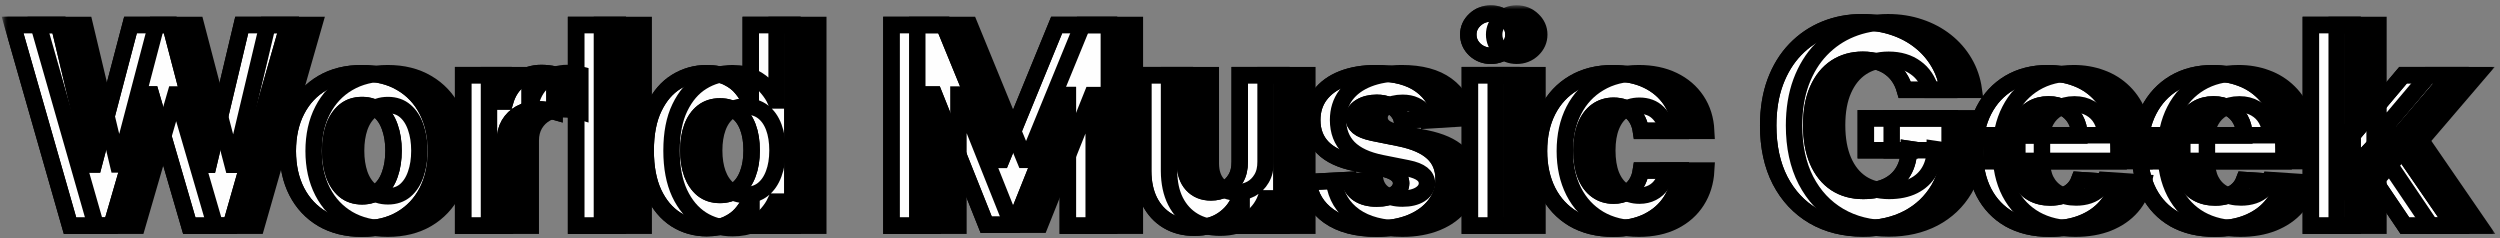 <svg width="304" height="29" viewBox="0 0 304 29" fill="none" xmlns="http://www.w3.org/2000/svg">
<rect x="0" y="0" width="304" height="29" fill="#808080" stroke="none"/>
<mask id="path-1-outside-1_869_173" maskUnits="userSpaceOnUse" x="0.531" y="0.643" width="303" height="29" fill="black">
<rect fill="white" x="0.531" y="0.643" width="303" height="29"/>
<path d="M8.516 27.447L1.531 3.037H7.169L11.209 19.997H11.412L15.869 3.037H20.696L25.142 20.033H25.357L29.397 3.037H35.035L28.05 27.447H23.02L18.372 11.488H18.181L13.545 27.447H8.516Z"/>
<path d="M44.006 27.804C42.155 27.804 40.554 27.411 39.203 26.624C37.86 25.829 36.823 24.725 36.092 23.311C35.361 21.888 34.996 20.24 34.996 18.364C34.996 16.473 35.361 14.821 36.092 13.406C36.823 11.984 37.86 10.88 39.203 10.093C40.554 9.298 42.155 8.901 44.006 8.901C45.858 8.901 47.455 9.298 48.797 10.093C50.148 10.88 51.189 11.984 51.92 13.406C52.651 14.821 53.017 16.473 53.017 18.364C53.017 20.24 52.651 21.888 51.92 23.311C51.189 24.725 50.148 25.829 48.797 26.624C47.455 27.411 45.858 27.804 44.006 27.804ZM44.03 23.871C44.872 23.871 45.575 23.633 46.14 23.156C46.704 22.671 47.129 22.012 47.415 21.177C47.709 20.343 47.856 19.393 47.856 18.329C47.856 17.264 47.709 16.314 47.415 15.48C47.129 14.646 46.704 13.986 46.14 13.502C45.575 13.017 44.872 12.775 44.03 12.775C43.18 12.775 42.465 13.017 41.885 13.502C41.313 13.986 40.88 14.646 40.586 15.48C40.3 16.314 40.157 17.264 40.157 18.329C40.157 19.393 40.3 20.343 40.586 21.177C40.88 22.012 41.313 22.671 41.885 23.156C42.465 23.633 43.18 23.871 44.03 23.871Z"/>
<path d="M56.318 27.447V9.139H61.24V12.334H61.431C61.765 11.197 62.325 10.339 63.112 9.759C63.898 9.171 64.804 8.877 65.829 8.877C66.083 8.877 66.358 8.893 66.652 8.925C66.945 8.957 67.204 9 67.426 9.056V13.561C67.188 13.49 66.858 13.426 66.437 13.371C66.016 13.315 65.63 13.287 65.281 13.287C64.534 13.287 63.867 13.45 63.279 13.776C62.699 14.094 62.238 14.539 61.896 15.111C61.562 15.683 61.395 16.342 61.395 17.089V27.447H56.318Z"/>
<path d="M75.129 3.037V27.447H70.051V3.037H75.129Z"/>
<path d="M85.942 27.744C84.551 27.744 83.292 27.387 82.164 26.672C81.043 25.949 80.153 24.888 79.494 23.489C78.842 22.083 78.516 20.359 78.516 18.317C78.516 16.219 78.854 14.475 79.53 13.085C80.205 11.686 81.103 10.641 82.223 9.95C83.352 9.251 84.587 8.901 85.93 8.901C86.955 8.901 87.809 9.076 88.492 9.426C89.184 9.767 89.74 10.196 90.161 10.713C90.59 11.221 90.916 11.722 91.138 12.214H91.293V3.037H96.359V27.447H91.353V24.515H91.138C90.9 25.023 90.562 25.528 90.125 26.028C89.696 26.521 89.136 26.93 88.445 27.256C87.761 27.581 86.927 27.744 85.942 27.744ZM87.551 23.704C88.369 23.704 89.061 23.482 89.625 23.037C90.197 22.584 90.634 21.952 90.936 21.142C91.246 20.331 91.4 19.381 91.4 18.293C91.4 17.204 91.25 16.259 90.948 15.456C90.646 14.654 90.209 14.034 89.637 13.597C89.064 13.16 88.369 12.941 87.551 12.941C86.716 12.941 86.013 13.168 85.441 13.621C84.869 14.074 84.436 14.701 84.142 15.504C83.848 16.306 83.701 17.236 83.701 18.293C83.701 19.358 83.848 20.299 84.142 21.118C84.444 21.928 84.877 22.564 85.441 23.025C86.013 23.478 86.716 23.704 87.551 23.704Z"/>
<path d="M108.396 3.037H114.761L121.483 19.437H121.769L128.491 3.037H134.856V27.447H129.85V11.559H129.647L123.331 27.327H119.922L113.605 11.499H113.402V27.447H108.396V3.037Z"/>
<path d="M150.752 19.652V9.139H155.83V27.447H150.955V24.121H150.764C150.351 25.194 149.664 26.056 148.702 26.707C147.749 27.359 146.585 27.685 145.21 27.685C143.986 27.685 142.91 27.407 141.98 26.851C141.05 26.294 140.323 25.504 139.799 24.479C139.283 23.454 139.02 22.226 139.012 20.796V9.139H144.09V19.89C144.098 20.971 144.388 21.825 144.96 22.453C145.532 23.08 146.299 23.394 147.26 23.394C147.872 23.394 148.444 23.255 148.976 22.977C149.509 22.691 149.938 22.27 150.264 21.714C150.597 21.157 150.76 20.47 150.752 19.652Z"/>
<path d="M175.123 14.36L170.475 14.646C170.395 14.249 170.224 13.891 169.962 13.573C169.7 13.247 169.354 12.989 168.925 12.799C168.504 12.6 167.999 12.501 167.411 12.501C166.625 12.501 165.961 12.667 165.421 13.001C164.881 13.327 164.611 13.764 164.611 14.312C164.611 14.749 164.785 15.119 165.135 15.421C165.485 15.723 166.085 15.965 166.935 16.148L170.248 16.815C172.028 17.181 173.355 17.769 174.229 18.579C175.103 19.39 175.54 20.454 175.54 21.773C175.54 22.973 175.186 24.026 174.479 24.932C173.78 25.837 172.819 26.545 171.595 27.053C170.379 27.554 168.977 27.804 167.388 27.804C164.964 27.804 163.033 27.299 161.595 26.29C160.165 25.273 159.327 23.891 159.08 22.143L164.074 21.881C164.225 22.619 164.591 23.184 165.171 23.573C165.751 23.954 166.494 24.145 167.4 24.145C168.289 24.145 169.005 23.974 169.545 23.633C170.093 23.283 170.371 22.834 170.379 22.286C170.371 21.825 170.177 21.447 169.795 21.153C169.414 20.852 168.826 20.621 168.031 20.462L164.861 19.831C163.073 19.473 161.742 18.853 160.868 17.971C160.002 17.089 159.569 15.965 159.569 14.598C159.569 13.422 159.887 12.409 160.523 11.559C161.166 10.709 162.068 10.053 163.228 9.592C164.396 9.132 165.763 8.901 167.328 8.901C169.64 8.901 171.46 9.39 172.787 10.367C174.122 11.344 174.9 12.675 175.123 14.36Z"/>
<path d="M178.737 27.447V9.139H183.814V27.447H178.737ZM181.288 6.78C180.533 6.78 179.885 6.529 179.345 6.029C178.813 5.52 178.546 4.912 178.546 4.205C178.546 3.506 178.813 2.906 179.345 2.405C179.885 1.897 180.533 1.643 181.288 1.643C182.043 1.643 182.686 1.897 183.219 2.405C183.759 2.906 184.029 3.506 184.029 4.205C184.029 4.912 183.759 5.52 183.219 6.029C182.686 6.529 182.043 6.78 181.288 6.78Z"/>
<path d="M196.153 27.804C194.278 27.804 192.665 27.407 191.314 26.612C189.971 25.81 188.938 24.697 188.215 23.275C187.5 21.853 187.143 20.216 187.143 18.364C187.143 16.489 187.504 14.845 188.227 13.43C188.958 12.008 189.995 10.899 191.338 10.105C192.681 9.302 194.278 8.901 196.129 8.901C197.726 8.901 199.125 9.191 200.325 9.771C201.525 10.351 202.474 11.166 203.173 12.214C203.872 13.263 204.258 14.495 204.329 15.909H199.538C199.403 14.995 199.045 14.261 198.465 13.704C197.893 13.14 197.142 12.858 196.213 12.858C195.426 12.858 194.739 13.073 194.151 13.502C193.571 13.923 193.118 14.539 192.792 15.349C192.466 16.16 192.304 17.141 192.304 18.293C192.304 19.461 192.462 20.454 192.78 21.273C193.106 22.091 193.563 22.715 194.151 23.144C194.739 23.573 195.426 23.788 196.213 23.788C196.793 23.788 197.313 23.668 197.774 23.43C198.243 23.192 198.628 22.846 198.93 22.393C199.24 21.932 199.443 21.38 199.538 20.736H204.329C204.25 22.135 203.869 23.366 203.185 24.431C202.51 25.488 201.576 26.314 200.384 26.91C199.192 27.506 197.782 27.804 196.153 27.804Z"/>
<path d="M231.629 10.927C231.462 10.347 231.228 9.835 230.926 9.39C230.624 8.937 230.254 8.555 229.817 8.246C229.388 7.928 228.896 7.685 228.339 7.519C227.791 7.352 227.183 7.268 226.516 7.268C225.268 7.268 224.172 7.578 223.226 8.198C222.289 8.818 221.558 9.72 221.033 10.903C220.509 12.079 220.247 13.518 220.247 15.218C220.247 16.918 220.505 18.364 221.021 19.556C221.538 20.748 222.269 21.658 223.214 22.286C224.16 22.905 225.276 23.215 226.564 23.215C227.732 23.215 228.729 23.009 229.555 22.596C230.389 22.174 231.025 21.582 231.462 20.82C231.907 20.057 232.13 19.155 232.13 18.114L233.178 18.269H226.885V14.384H237.1V17.459C237.1 19.604 236.647 21.447 235.741 22.989C234.835 24.522 233.588 25.706 231.998 26.541C230.409 27.367 228.59 27.78 226.54 27.78C224.251 27.78 222.241 27.276 220.509 26.267C218.777 25.25 217.426 23.807 216.457 21.94C215.495 20.065 215.014 17.84 215.014 15.266C215.014 13.287 215.3 11.523 215.873 9.974C216.453 8.416 217.263 7.097 218.304 6.017C219.345 4.936 220.557 4.114 221.939 3.55C223.322 2.986 224.819 2.703 226.432 2.703C227.815 2.703 229.102 2.906 230.294 3.311C231.486 3.709 232.543 4.273 233.464 5.004C234.394 5.735 235.153 6.605 235.741 7.614C236.329 8.615 236.706 9.72 236.873 10.927H231.629Z"/>
<path d="M249.224 27.804C247.341 27.804 245.72 27.423 244.361 26.66C243.01 25.889 241.969 24.8 241.238 23.394C240.507 21.98 240.142 20.307 240.142 18.376C240.142 16.493 240.507 14.841 241.238 13.418C241.969 11.996 242.998 10.888 244.325 10.093C245.66 9.298 247.225 8.901 249.021 8.901C250.229 8.901 251.353 9.096 252.394 9.485C253.443 9.867 254.357 10.443 255.135 11.213C255.922 11.984 256.534 12.954 256.971 14.121C257.408 15.281 257.626 16.64 257.626 18.198V19.592H242.168V16.446H252.847C252.847 15.715 252.688 15.067 252.37 14.503C252.052 13.939 251.611 13.498 251.047 13.18C250.491 12.854 249.844 12.691 249.105 12.691C248.334 12.691 247.651 12.87 247.055 13.228C246.467 13.577 246.006 14.05 245.672 14.646C245.338 15.234 245.167 15.889 245.16 16.613V19.604C245.16 20.51 245.326 21.293 245.66 21.952C246.002 22.611 246.483 23.12 247.102 23.478C247.722 23.835 248.457 24.014 249.307 24.014C249.871 24.014 250.388 23.934 250.857 23.776C251.325 23.617 251.727 23.378 252.06 23.06C252.394 22.743 252.648 22.353 252.823 21.892L257.519 22.202C257.281 23.331 256.792 24.316 256.053 25.158C255.322 25.992 254.377 26.644 253.217 27.113C252.064 27.574 250.733 27.804 249.224 27.804Z"/>
<path d="M269.283 27.804C267.4 27.804 265.779 27.423 264.42 26.66C263.069 25.889 262.028 24.8 261.297 23.394C260.566 21.98 260.201 20.307 260.201 18.376C260.201 16.493 260.566 14.841 261.297 13.418C262.028 11.996 263.057 10.888 264.384 10.093C265.719 9.298 267.284 8.901 269.08 8.901C270.288 8.901 271.412 9.096 272.453 9.485C273.502 9.867 274.416 10.443 275.194 11.213C275.981 11.984 276.593 12.954 277.03 14.121C277.467 15.281 277.685 16.64 277.685 18.198V19.592H262.227V16.446H272.906C272.906 15.715 272.747 15.067 272.429 14.503C272.112 13.939 271.671 13.498 271.106 13.18C270.55 12.854 269.903 12.691 269.164 12.691C268.393 12.691 267.71 12.87 267.114 13.228C266.526 13.577 266.065 14.05 265.731 14.646C265.397 15.234 265.227 15.889 265.219 16.613V19.604C265.219 20.51 265.385 21.293 265.719 21.952C266.061 22.611 266.542 23.12 267.161 23.478C267.781 23.835 268.516 24.014 269.366 24.014C269.93 24.014 270.447 23.934 270.916 23.776C271.384 23.617 271.786 23.378 272.119 23.06C272.453 22.743 272.707 22.353 272.882 21.892L277.578 22.202C277.34 23.331 276.851 24.316 276.112 25.158C275.381 25.992 274.436 26.644 273.276 27.113C272.123 27.574 270.793 27.804 269.283 27.804Z"/>
<path d="M285.599 22.178L285.611 16.088H286.35L292.214 9.139H298.042L290.164 18.341H288.96L285.599 22.178ZM280.999 27.447V3.037H286.076V27.447H280.999ZM292.441 27.447L287.053 19.473L290.438 15.885L298.388 27.447H292.441Z"/>
<path d="M11.659 27.447L4.674 3.037H10.312L14.352 19.997H14.555L19.012 3.037H23.84L28.285 20.033H28.5L32.54 3.037H38.178L31.193 27.447H26.164L21.515 11.488H21.325L16.688 27.447H11.659Z"/>
<path d="M47.149 27.804C45.298 27.804 43.697 27.411 42.346 26.624C41.003 25.829 39.966 24.725 39.235 23.311C38.504 21.888 38.139 20.24 38.139 18.364C38.139 16.473 38.504 14.821 39.235 13.406C39.966 11.984 41.003 10.88 42.346 10.093C43.697 9.298 45.298 8.901 47.149 8.901C49.001 8.901 50.598 9.298 51.941 10.093C53.291 10.88 54.332 11.984 55.063 13.406C55.794 14.821 56.16 16.473 56.16 18.364C56.16 20.24 55.794 21.888 55.063 23.311C54.332 24.725 53.291 25.829 51.941 26.624C50.598 27.411 49.001 27.804 47.149 27.804ZM47.173 23.871C48.016 23.871 48.719 23.633 49.283 23.156C49.847 22.671 50.272 22.012 50.558 21.177C50.852 20.343 50.999 19.393 50.999 18.329C50.999 17.264 50.852 16.314 50.558 15.48C50.272 14.646 49.847 13.986 49.283 13.502C48.719 13.017 48.016 12.775 47.173 12.775C46.323 12.775 45.608 13.017 45.028 13.502C44.456 13.986 44.023 14.646 43.729 15.48C43.443 16.314 43.3 17.264 43.3 18.329C43.3 19.393 43.443 20.343 43.729 21.177C44.023 22.012 44.456 22.671 45.028 23.156C45.608 23.633 46.323 23.871 47.173 23.871Z"/>
<path d="M59.461 27.447V9.139H64.384V12.334H64.574C64.908 11.197 65.468 10.339 66.255 9.759C67.041 9.171 67.947 8.877 68.972 8.877C69.227 8.877 69.501 8.893 69.795 8.925C70.089 8.957 70.347 9 70.569 9.056V13.561C70.331 13.49 70.001 13.426 69.58 13.371C69.159 13.315 68.774 13.287 68.424 13.287C67.677 13.287 67.01 13.45 66.422 13.776C65.842 14.094 65.381 14.539 65.039 15.111C64.706 15.683 64.539 16.342 64.539 17.089V27.447H59.461Z"/>
<path d="M78.272 3.037V27.447H73.195V3.037H78.272Z"/>
<path d="M89.085 27.744C87.695 27.744 86.435 27.387 85.307 26.672C84.186 25.949 83.296 24.888 82.637 23.489C81.986 22.083 81.66 20.359 81.66 18.317C81.66 16.219 81.997 14.475 82.673 13.085C83.348 11.686 84.246 10.641 85.366 9.95C86.495 9.251 87.73 8.901 89.073 8.901C90.098 8.901 90.952 9.076 91.636 9.426C92.327 9.767 92.883 10.196 93.304 10.713C93.733 11.221 94.059 11.722 94.281 12.214H94.436V3.037H99.502V27.447H94.496V24.515H94.281C94.043 25.023 93.706 25.528 93.268 26.028C92.839 26.521 92.279 26.93 91.588 27.256C90.905 27.581 90.07 27.744 89.085 27.744ZM90.694 23.704C91.512 23.704 92.204 23.482 92.768 23.037C93.34 22.584 93.777 21.952 94.079 21.142C94.389 20.331 94.544 19.381 94.544 18.293C94.544 17.204 94.393 16.259 94.091 15.456C93.789 14.654 93.352 14.034 92.78 13.597C92.208 13.16 91.512 12.941 90.694 12.941C89.86 12.941 89.156 13.168 88.584 13.621C88.012 14.074 87.579 14.701 87.285 15.504C86.991 16.306 86.844 17.236 86.844 18.293C86.844 19.358 86.991 20.299 87.285 21.118C87.587 21.928 88.02 22.564 88.584 23.025C89.156 23.478 89.86 23.704 90.694 23.704Z"/>
<path d="M111.54 3.037H117.904L124.626 19.437H124.912L131.634 3.037H137.999V27.447H132.993V11.559H132.791L126.474 27.327H123.065L116.748 11.499H116.545V27.447H111.54V3.037Z"/>
<path d="M153.895 19.652V9.139H158.973V27.447H154.098V24.121H153.907C153.494 25.194 152.807 26.056 151.845 26.707C150.892 27.359 149.728 27.685 148.353 27.685C147.13 27.685 146.053 27.407 145.123 26.851C144.194 26.294 143.467 25.504 142.942 24.479C142.426 23.454 142.164 22.226 142.156 20.796V9.139H147.233V19.89C147.241 20.971 147.531 21.825 148.103 22.453C148.675 23.08 149.442 23.394 150.403 23.394C151.015 23.394 151.587 23.255 152.12 22.977C152.652 22.691 153.081 22.27 153.407 21.714C153.74 21.157 153.903 20.47 153.895 19.652Z"/>
<path d="M178.266 14.36L173.618 14.646C173.538 14.249 173.367 13.891 173.105 13.573C172.843 13.247 172.497 12.989 172.068 12.799C171.647 12.6 171.143 12.501 170.555 12.501C169.768 12.501 169.105 12.667 168.564 13.001C168.024 13.327 167.754 13.764 167.754 14.312C167.754 14.749 167.929 15.119 168.278 15.421C168.628 15.723 169.228 15.965 170.078 16.148L173.391 16.815C175.171 17.181 176.498 17.769 177.372 18.579C178.246 19.39 178.683 20.454 178.683 21.773C178.683 22.973 178.33 24.026 177.622 24.932C176.923 25.837 175.962 26.545 174.738 27.053C173.522 27.554 172.12 27.804 170.531 27.804C168.107 27.804 166.177 27.299 164.738 26.29C163.308 25.273 162.47 23.891 162.224 22.143L167.217 21.881C167.368 22.619 167.734 23.184 168.314 23.573C168.894 23.954 169.637 24.145 170.543 24.145C171.433 24.145 172.148 23.974 172.688 23.633C173.236 23.283 173.514 22.834 173.522 22.286C173.514 21.825 173.32 21.447 172.938 21.153C172.557 20.852 171.969 20.621 171.174 20.462L168.004 19.831C166.216 19.473 164.885 18.853 164.011 17.971C163.145 17.089 162.712 15.965 162.712 14.598C162.712 13.422 163.03 12.409 163.666 11.559C164.309 10.709 165.211 10.053 166.371 9.592C167.539 9.132 168.906 8.901 170.471 8.901C172.783 8.901 174.603 9.39 175.93 10.367C177.265 11.344 178.044 12.675 178.266 14.36Z"/>
<path d="M181.88 27.447V9.139H186.958V27.447H181.88ZM184.431 6.78C183.676 6.78 183.028 6.529 182.488 6.029C181.956 5.52 181.69 4.912 181.69 4.205C181.69 3.506 181.956 2.906 182.488 2.405C183.028 1.897 183.676 1.643 184.431 1.643C185.186 1.643 185.829 1.897 186.362 2.405C186.902 2.906 187.172 3.506 187.172 4.205C187.172 4.912 186.902 5.52 186.362 6.029C185.829 6.529 185.186 6.78 184.431 6.78Z"/>
<path d="M199.296 27.804C197.421 27.804 195.808 27.407 194.457 26.612C193.115 25.81 192.082 24.697 191.359 23.275C190.643 21.853 190.286 20.216 190.286 18.364C190.286 16.489 190.647 14.845 191.371 13.43C192.102 12.008 193.138 10.899 194.481 10.105C195.824 9.302 197.421 8.901 199.273 8.901C200.87 8.901 202.268 9.191 203.468 9.771C204.668 10.351 205.617 11.166 206.316 12.214C207.016 13.263 207.401 14.495 207.473 15.909H202.681C202.546 14.995 202.189 14.261 201.609 13.704C201.037 13.14 200.286 12.858 199.356 12.858C198.569 12.858 197.882 13.073 197.294 13.502C196.714 13.923 196.261 14.539 195.935 15.349C195.61 16.16 195.447 17.141 195.447 18.293C195.447 19.461 195.606 20.454 195.923 21.273C196.249 22.091 196.706 22.715 197.294 23.144C197.882 23.573 198.569 23.788 199.356 23.788C199.936 23.788 200.456 23.668 200.917 23.43C201.386 23.192 201.771 22.846 202.073 22.393C202.383 21.932 202.586 21.38 202.681 20.736H207.473C207.393 22.135 207.012 23.366 206.328 24.431C205.653 25.488 204.719 26.314 203.527 26.91C202.336 27.506 200.925 27.804 199.296 27.804Z"/>
<path d="M234.772 10.927C234.605 10.347 234.371 9.835 234.069 9.39C233.767 8.937 233.398 8.555 232.96 8.246C232.531 7.928 232.039 7.685 231.483 7.519C230.934 7.352 230.326 7.268 229.659 7.268C228.412 7.268 227.315 7.578 226.37 8.198C225.432 8.818 224.701 9.72 224.176 10.903C223.652 12.079 223.39 13.518 223.39 15.218C223.39 16.918 223.648 18.364 224.165 19.556C224.681 20.748 225.412 21.658 226.358 22.286C227.303 22.905 228.42 23.215 229.707 23.215C230.875 23.215 231.872 23.009 232.698 22.596C233.533 22.174 234.168 21.582 234.605 20.82C235.05 20.057 235.273 19.155 235.273 18.114L236.322 18.269H230.029V14.384H240.243V17.459C240.243 19.604 239.79 21.447 238.884 22.989C237.978 24.522 236.731 25.706 235.142 26.541C233.552 27.367 231.733 27.78 229.683 27.78C227.394 27.78 225.384 27.276 223.652 26.267C221.92 25.25 220.569 23.807 219.6 21.94C218.638 20.065 218.158 17.84 218.158 15.266C218.158 13.287 218.444 11.523 219.016 9.974C219.596 8.416 220.406 7.097 221.447 6.017C222.488 4.936 223.7 4.114 225.082 3.55C226.465 2.986 227.963 2.703 229.576 2.703C230.958 2.703 232.245 2.906 233.437 3.311C234.629 3.709 235.686 4.273 236.608 5.004C237.537 5.735 238.296 6.605 238.884 7.614C239.472 8.615 239.849 9.72 240.016 10.927H234.772Z"/>
<path d="M252.367 27.804C250.484 27.804 248.863 27.423 247.504 26.66C246.153 25.889 245.113 24.8 244.382 23.394C243.65 21.98 243.285 20.307 243.285 18.376C243.285 16.493 243.65 14.841 244.382 13.418C245.113 11.996 246.141 10.888 247.468 10.093C248.803 9.298 250.369 8.901 252.164 8.901C253.372 8.901 254.496 9.096 255.537 9.485C256.586 9.867 257.5 10.443 258.279 11.213C259.065 11.984 259.677 12.954 260.114 14.121C260.551 15.281 260.77 16.64 260.77 18.198V19.592H245.311V16.446H255.99C255.99 15.715 255.831 15.067 255.513 14.503C255.196 13.939 254.755 13.498 254.191 13.18C253.634 12.854 252.987 12.691 252.248 12.691C251.477 12.691 250.794 12.87 250.198 13.228C249.61 13.577 249.149 14.05 248.815 14.646C248.482 15.234 248.311 15.889 248.303 16.613V19.604C248.303 20.51 248.47 21.293 248.803 21.952C249.145 22.611 249.626 23.12 250.245 23.478C250.865 23.835 251.6 24.014 252.45 24.014C253.015 24.014 253.531 23.934 254 23.776C254.469 23.617 254.87 23.378 255.204 23.06C255.537 22.743 255.792 22.353 255.966 21.892L260.662 22.202C260.424 23.331 259.935 24.316 259.196 25.158C258.465 25.992 257.52 26.644 256.36 27.113C255.208 27.574 253.877 27.804 252.367 27.804Z"/>
<path d="M272.426 27.804C270.543 27.804 268.922 27.423 267.563 26.66C266.212 25.889 265.172 24.8 264.441 23.394C263.71 21.98 263.344 20.307 263.344 18.376C263.344 16.493 263.71 14.841 264.441 13.418C265.172 11.996 266.201 10.888 267.527 10.093C268.862 9.298 270.428 8.901 272.223 8.901C273.431 8.901 274.555 9.096 275.596 9.485C276.645 9.867 277.559 10.443 278.338 11.213C279.124 11.984 279.736 12.954 280.173 14.121C280.61 15.281 280.829 16.64 280.829 18.198V19.592H265.37V16.446H276.049C276.049 15.715 275.89 15.067 275.573 14.503C275.255 13.939 274.814 13.498 274.25 13.18C273.693 12.854 273.046 12.691 272.307 12.691C271.536 12.691 270.853 12.87 270.257 13.228C269.669 13.577 269.208 14.05 268.874 14.646C268.541 15.234 268.37 15.889 268.362 16.613V19.604C268.362 20.51 268.529 21.293 268.862 21.952C269.204 22.611 269.685 23.12 270.304 23.478C270.924 23.835 271.659 24.014 272.509 24.014C273.074 24.014 273.59 23.934 274.059 23.776C274.528 23.617 274.929 23.378 275.263 23.06C275.596 22.743 275.851 22.353 276.025 21.892L280.721 22.202C280.483 23.331 279.994 24.316 279.255 25.158C278.524 25.992 277.579 26.644 276.419 27.113C275.267 27.574 273.936 27.804 272.426 27.804Z"/>
<path d="M288.743 22.178L288.754 16.088H289.493L295.357 9.139H301.186L293.307 18.341H292.104L288.743 22.178ZM284.142 27.447V3.037H289.219V27.447H284.142ZM295.584 27.447L290.197 19.473L293.582 15.885L301.531 27.447H295.584Z"/>
<path d="M8.516 27.447L1.531 3.037H7.169L11.209 19.997H11.412L15.869 3.037H20.696L25.142 20.033H25.357L29.397 3.037H35.035L28.05 27.447H23.02L18.372 11.488H18.181L13.545 27.447H8.516Z"/>
<path d="M44.006 27.804C42.155 27.804 40.554 27.411 39.203 26.624C37.86 25.829 36.823 24.725 36.092 23.311C35.361 21.888 34.996 20.24 34.996 18.364C34.996 16.473 35.361 14.821 36.092 13.406C36.823 11.984 37.86 10.88 39.203 10.093C40.554 9.298 42.155 8.901 44.006 8.901C45.858 8.901 47.455 9.298 48.797 10.093C50.148 10.88 51.189 11.984 51.92 13.406C52.651 14.821 53.017 16.473 53.017 18.364C53.017 20.24 52.651 21.888 51.92 23.311C51.189 24.725 50.148 25.829 48.797 26.624C47.455 27.411 45.858 27.804 44.006 27.804ZM44.03 23.871C44.872 23.871 45.575 23.633 46.14 23.156C46.704 22.671 47.129 22.012 47.415 21.177C47.709 20.343 47.856 19.393 47.856 18.329C47.856 17.264 47.709 16.314 47.415 15.48C47.129 14.646 46.704 13.986 46.14 13.502C45.575 13.017 44.872 12.775 44.03 12.775C43.18 12.775 42.465 13.017 41.885 13.502C41.313 13.986 40.88 14.646 40.586 15.48C40.3 16.314 40.157 17.264 40.157 18.329C40.157 19.393 40.3 20.343 40.586 21.177C40.88 22.012 41.313 22.671 41.885 23.156C42.465 23.633 43.18 23.871 44.03 23.871Z"/>
<path d="M56.318 27.447V9.139H61.24V12.334H61.431C61.765 11.197 62.325 10.339 63.112 9.759C63.898 9.171 64.804 8.877 65.829 8.877C66.083 8.877 66.358 8.893 66.652 8.925C66.945 8.957 67.204 9 67.426 9.056V13.561C67.188 13.49 66.858 13.426 66.437 13.371C66.016 13.315 65.63 13.287 65.281 13.287C64.534 13.287 63.867 13.45 63.279 13.776C62.699 14.094 62.238 14.539 61.896 15.111C61.562 15.683 61.395 16.342 61.395 17.089V27.447H56.318Z"/>
<path d="M75.129 3.037V27.447H70.051V3.037H75.129Z"/>
<path d="M85.942 27.744C84.551 27.744 83.292 27.387 82.164 26.672C81.043 25.949 80.153 24.888 79.494 23.489C78.842 22.083 78.516 20.359 78.516 18.317C78.516 16.219 78.854 14.475 79.53 13.085C80.205 11.686 81.103 10.641 82.223 9.95C83.352 9.251 84.587 8.901 85.93 8.901C86.955 8.901 87.809 9.076 88.492 9.426C89.184 9.767 89.74 10.196 90.161 10.713C90.59 11.221 90.916 11.722 91.138 12.214H91.293V3.037H96.359V27.447H91.353V24.515H91.138C90.9 25.023 90.562 25.528 90.125 26.028C89.696 26.521 89.136 26.93 88.445 27.256C87.761 27.581 86.927 27.744 85.942 27.744ZM87.551 23.704C88.369 23.704 89.061 23.482 89.625 23.037C90.197 22.584 90.634 21.952 90.936 21.142C91.246 20.331 91.4 19.381 91.4 18.293C91.4 17.204 91.25 16.259 90.948 15.456C90.646 14.654 90.209 14.034 89.637 13.597C89.064 13.16 88.369 12.941 87.551 12.941C86.716 12.941 86.013 13.168 85.441 13.621C84.869 14.074 84.436 14.701 84.142 15.504C83.848 16.306 83.701 17.236 83.701 18.293C83.701 19.358 83.848 20.299 84.142 21.118C84.444 21.928 84.877 22.564 85.441 23.025C86.013 23.478 86.716 23.704 87.551 23.704Z"/>
<path d="M108.396 3.037H114.761L121.483 19.437H121.769L128.491 3.037H134.856V27.447H129.85V11.559H129.647L123.331 27.327H119.922L113.605 11.499H113.402V27.447H108.396V3.037Z"/>
<path d="M150.752 19.652V9.139H155.83V27.447H150.955V24.121H150.764C150.351 25.194 149.664 26.056 148.702 26.707C147.749 27.359 146.585 27.685 145.21 27.685C143.986 27.685 142.91 27.407 141.98 26.851C141.05 26.294 140.323 25.504 139.799 24.479C139.283 23.454 139.02 22.226 139.012 20.796V9.139H144.09V19.89C144.098 20.971 144.388 21.825 144.96 22.453C145.532 23.08 146.299 23.394 147.26 23.394C147.872 23.394 148.444 23.255 148.976 22.977C149.509 22.691 149.938 22.27 150.264 21.714C150.597 21.157 150.76 20.47 150.752 19.652Z"/>
<path d="M175.123 14.36L170.475 14.646C170.395 14.249 170.224 13.891 169.962 13.573C169.7 13.247 169.354 12.989 168.925 12.799C168.504 12.6 167.999 12.501 167.411 12.501C166.625 12.501 165.961 12.667 165.421 13.001C164.881 13.327 164.611 13.764 164.611 14.312C164.611 14.749 164.785 15.119 165.135 15.421C165.485 15.723 166.085 15.965 166.935 16.148L170.248 16.815C172.028 17.181 173.355 17.769 174.229 18.579C175.103 19.39 175.54 20.454 175.54 21.773C175.54 22.973 175.186 24.026 174.479 24.932C173.78 25.837 172.819 26.545 171.595 27.053C170.379 27.554 168.977 27.804 167.388 27.804C164.964 27.804 163.033 27.299 161.595 26.29C160.165 25.273 159.327 23.891 159.08 22.143L164.074 21.881C164.225 22.619 164.591 23.184 165.171 23.573C165.751 23.954 166.494 24.145 167.4 24.145C168.289 24.145 169.005 23.974 169.545 23.633C170.093 23.283 170.371 22.834 170.379 22.286C170.371 21.825 170.177 21.447 169.795 21.153C169.414 20.852 168.826 20.621 168.031 20.462L164.861 19.831C163.073 19.473 161.742 18.853 160.868 17.971C160.002 17.089 159.569 15.965 159.569 14.598C159.569 13.422 159.887 12.409 160.523 11.559C161.166 10.709 162.068 10.053 163.228 9.592C164.396 9.132 165.763 8.901 167.328 8.901C169.64 8.901 171.46 9.39 172.787 10.367C174.122 11.344 174.9 12.675 175.123 14.36Z"/>
<path d="M178.737 27.447V9.139H183.814V27.447H178.737ZM181.288 6.78C180.533 6.78 179.885 6.529 179.345 6.029C178.813 5.52 178.546 4.912 178.546 4.205C178.546 3.506 178.813 2.906 179.345 2.405C179.885 1.897 180.533 1.643 181.288 1.643C182.043 1.643 182.686 1.897 183.219 2.405C183.759 2.906 184.029 3.506 184.029 4.205C184.029 4.912 183.759 5.52 183.219 6.029C182.686 6.529 182.043 6.78 181.288 6.78Z"/>
<path d="M196.153 27.804C194.278 27.804 192.665 27.407 191.314 26.612C189.971 25.81 188.938 24.697 188.215 23.275C187.5 21.853 187.143 20.216 187.143 18.364C187.143 16.489 187.504 14.845 188.227 13.43C188.958 12.008 189.995 10.899 191.338 10.105C192.681 9.302 194.278 8.901 196.129 8.901C197.726 8.901 199.125 9.191 200.325 9.771C201.525 10.351 202.474 11.166 203.173 12.214C203.872 13.263 204.258 14.495 204.329 15.909H199.538C199.403 14.995 199.045 14.261 198.465 13.704C197.893 13.14 197.142 12.858 196.213 12.858C195.426 12.858 194.739 13.073 194.151 13.502C193.571 13.923 193.118 14.539 192.792 15.349C192.466 16.16 192.304 17.141 192.304 18.293C192.304 19.461 192.462 20.454 192.78 21.273C193.106 22.091 193.563 22.715 194.151 23.144C194.739 23.573 195.426 23.788 196.213 23.788C196.793 23.788 197.313 23.668 197.774 23.43C198.243 23.192 198.628 22.846 198.93 22.393C199.24 21.932 199.443 21.38 199.538 20.736H204.329C204.25 22.135 203.869 23.366 203.185 24.431C202.51 25.488 201.576 26.314 200.384 26.91C199.192 27.506 197.782 27.804 196.153 27.804Z"/>
<path d="M231.629 10.927C231.462 10.347 231.228 9.835 230.926 9.39C230.624 8.937 230.254 8.555 229.817 8.246C229.388 7.928 228.896 7.685 228.339 7.519C227.791 7.352 227.183 7.268 226.516 7.268C225.268 7.268 224.172 7.578 223.226 8.198C222.289 8.818 221.558 9.72 221.033 10.903C220.509 12.079 220.247 13.518 220.247 15.218C220.247 16.918 220.505 18.364 221.021 19.556C221.538 20.748 222.269 21.658 223.214 22.286C224.16 22.905 225.276 23.215 226.564 23.215C227.732 23.215 228.729 23.009 229.555 22.596C230.389 22.174 231.025 21.582 231.462 20.82C231.907 20.057 232.13 19.155 232.13 18.114L233.178 18.269H226.885V14.384H237.1V17.459C237.1 19.604 236.647 21.447 235.741 22.989C234.835 24.522 233.588 25.706 231.998 26.541C230.409 27.367 228.59 27.78 226.54 27.78C224.251 27.78 222.241 27.276 220.509 26.267C218.777 25.25 217.426 23.807 216.457 21.94C215.495 20.065 215.014 17.84 215.014 15.266C215.014 13.287 215.3 11.523 215.873 9.974C216.453 8.416 217.263 7.097 218.304 6.017C219.345 4.936 220.557 4.114 221.939 3.55C223.322 2.986 224.819 2.703 226.432 2.703C227.815 2.703 229.102 2.906 230.294 3.311C231.486 3.709 232.543 4.273 233.464 5.004C234.394 5.735 235.153 6.605 235.741 7.614C236.329 8.615 236.706 9.72 236.873 10.927H231.629Z"/>
<path d="M249.224 27.804C247.341 27.804 245.72 27.423 244.361 26.66C243.01 25.889 241.969 24.8 241.238 23.394C240.507 21.98 240.142 20.307 240.142 18.376C240.142 16.493 240.507 14.841 241.238 13.418C241.969 11.996 242.998 10.888 244.325 10.093C245.66 9.298 247.225 8.901 249.021 8.901C250.229 8.901 251.353 9.096 252.394 9.485C253.443 9.867 254.357 10.443 255.135 11.213C255.922 11.984 256.534 12.954 256.971 14.121C257.408 15.281 257.626 16.64 257.626 18.198V19.592H242.168V16.446H252.847C252.847 15.715 252.688 15.067 252.37 14.503C252.052 13.939 251.611 13.498 251.047 13.18C250.491 12.854 249.844 12.691 249.105 12.691C248.334 12.691 247.651 12.87 247.055 13.228C246.467 13.577 246.006 14.05 245.672 14.646C245.338 15.234 245.167 15.889 245.16 16.613V19.604C245.16 20.51 245.326 21.293 245.66 21.952C246.002 22.611 246.483 23.12 247.102 23.478C247.722 23.835 248.457 24.014 249.307 24.014C249.871 24.014 250.388 23.934 250.857 23.776C251.325 23.617 251.727 23.378 252.06 23.06C252.394 22.743 252.648 22.353 252.823 21.892L257.519 22.202C257.281 23.331 256.792 24.316 256.053 25.158C255.322 25.992 254.377 26.644 253.217 27.113C252.064 27.574 250.733 27.804 249.224 27.804Z"/>
<path d="M269.283 27.804C267.4 27.804 265.779 27.423 264.42 26.66C263.069 25.889 262.028 24.8 261.297 23.394C260.566 21.98 260.201 20.307 260.201 18.376C260.201 16.493 260.566 14.841 261.297 13.418C262.028 11.996 263.057 10.888 264.384 10.093C265.719 9.298 267.284 8.901 269.08 8.901C270.288 8.901 271.412 9.096 272.453 9.485C273.502 9.867 274.416 10.443 275.194 11.213C275.981 11.984 276.593 12.954 277.03 14.121C277.467 15.281 277.685 16.64 277.685 18.198V19.592H262.227V16.446H272.906C272.906 15.715 272.747 15.067 272.429 14.503C272.112 13.939 271.671 13.498 271.106 13.18C270.55 12.854 269.903 12.691 269.164 12.691C268.393 12.691 267.71 12.87 267.114 13.228C266.526 13.577 266.065 14.05 265.731 14.646C265.397 15.234 265.227 15.889 265.219 16.613V19.604C265.219 20.51 265.385 21.293 265.719 21.952C266.061 22.611 266.542 23.12 267.161 23.478C267.781 23.835 268.516 24.014 269.366 24.014C269.93 24.014 270.447 23.934 270.916 23.776C271.384 23.617 271.786 23.378 272.119 23.06C272.453 22.743 272.707 22.353 272.882 21.892L277.578 22.202C277.34 23.331 276.851 24.316 276.112 25.158C275.381 25.992 274.436 26.644 273.276 27.113C272.123 27.574 270.793 27.804 269.283 27.804Z"/>
<path d="M285.599 22.178L285.611 16.088H286.35L292.214 9.139H298.042L290.164 18.341H288.96L285.599 22.178ZM280.999 27.447V3.037H286.076V27.447H280.999ZM292.441 27.447L287.053 19.473L290.438 15.885L298.388 27.447H292.441Z"/>
</mask>
<path d="M8.516 27.447L1.531 3.037H7.169L11.209 19.997H11.412L15.869 3.037H20.696L25.142 20.033H25.357L29.397 3.037H35.035L28.05 27.447H23.02L18.372 11.488H18.181L13.545 27.447H8.516Z" fill="black"/>
<path d="M44.006 27.804C42.155 27.804 40.554 27.411 39.203 26.624C37.86 25.829 36.823 24.725 36.092 23.311C35.361 21.888 34.996 20.24 34.996 18.364C34.996 16.473 35.361 14.821 36.092 13.406C36.823 11.984 37.86 10.88 39.203 10.093C40.554 9.298 42.155 8.901 44.006 8.901C45.858 8.901 47.455 9.298 48.797 10.093C50.148 10.88 51.189 11.984 51.92 13.406C52.651 14.821 53.017 16.473 53.017 18.364C53.017 20.24 52.651 21.888 51.92 23.311C51.189 24.725 50.148 25.829 48.797 26.624C47.455 27.411 45.858 27.804 44.006 27.804ZM44.03 23.871C44.872 23.871 45.575 23.633 46.14 23.156C46.704 22.671 47.129 22.012 47.415 21.177C47.709 20.343 47.856 19.393 47.856 18.329C47.856 17.264 47.709 16.314 47.415 15.48C47.129 14.646 46.704 13.986 46.14 13.502C45.575 13.017 44.872 12.775 44.03 12.775C43.18 12.775 42.465 13.017 41.885 13.502C41.313 13.986 40.88 14.646 40.586 15.48C40.3 16.314 40.157 17.264 40.157 18.329C40.157 19.393 40.3 20.343 40.586 21.177C40.88 22.012 41.313 22.671 41.885 23.156C42.465 23.633 43.18 23.871 44.03 23.871Z" fill="black"/>
<path d="M56.318 27.447V9.139H61.24V12.334H61.431C61.765 11.197 62.325 10.339 63.112 9.759C63.898 9.171 64.804 8.877 65.829 8.877C66.083 8.877 66.358 8.893 66.652 8.925C66.945 8.957 67.204 9 67.426 9.056V13.561C67.188 13.49 66.858 13.426 66.437 13.371C66.016 13.315 65.63 13.287 65.281 13.287C64.534 13.287 63.867 13.45 63.279 13.776C62.699 14.094 62.238 14.539 61.896 15.111C61.562 15.683 61.395 16.342 61.395 17.089V27.447H56.318Z" fill="black"/>
<path d="M75.129 3.037V27.447H70.051V3.037H75.129Z" fill="black"/>
<path d="M85.942 27.744C84.551 27.744 83.292 27.387 82.164 26.672C81.043 25.949 80.153 24.888 79.494 23.489C78.842 22.083 78.516 20.359 78.516 18.317C78.516 16.219 78.854 14.475 79.53 13.085C80.205 11.686 81.103 10.641 82.223 9.95C83.352 9.251 84.587 8.901 85.93 8.901C86.955 8.901 87.809 9.076 88.492 9.426C89.184 9.767 89.74 10.196 90.161 10.713C90.59 11.221 90.916 11.722 91.138 12.214H91.293V3.037H96.359V27.447H91.353V24.515H91.138C90.9 25.023 90.562 25.528 90.125 26.028C89.696 26.521 89.136 26.93 88.445 27.256C87.761 27.581 86.927 27.744 85.942 27.744ZM87.551 23.704C88.369 23.704 89.061 23.482 89.625 23.037C90.197 22.584 90.634 21.952 90.936 21.142C91.246 20.331 91.4 19.381 91.4 18.293C91.4 17.204 91.25 16.259 90.948 15.456C90.646 14.654 90.209 14.034 89.637 13.597C89.064 13.16 88.369 12.941 87.551 12.941C86.716 12.941 86.013 13.168 85.441 13.621C84.869 14.074 84.436 14.701 84.142 15.504C83.848 16.306 83.701 17.236 83.701 18.293C83.701 19.358 83.848 20.299 84.142 21.118C84.444 21.928 84.877 22.564 85.441 23.025C86.013 23.478 86.716 23.704 87.551 23.704Z" fill="black"/>
<path d="M108.396 3.037H114.761L121.483 19.437H121.769L128.491 3.037H134.856V27.447H129.85V11.559H129.647L123.331 27.327H119.922L113.605 11.499H113.402V27.447H108.396V3.037Z" fill="black"/>
<path d="M150.752 19.652V9.139H155.83V27.447H150.955V24.121H150.764C150.351 25.194 149.664 26.056 148.702 26.707C147.749 27.359 146.585 27.685 145.21 27.685C143.986 27.685 142.91 27.407 141.98 26.851C141.05 26.294 140.323 25.504 139.799 24.479C139.283 23.454 139.02 22.226 139.012 20.796V9.139H144.09V19.89C144.098 20.971 144.388 21.825 144.96 22.453C145.532 23.08 146.299 23.394 147.26 23.394C147.872 23.394 148.444 23.255 148.976 22.977C149.509 22.691 149.938 22.27 150.264 21.714C150.597 21.157 150.76 20.47 150.752 19.652Z" fill="black"/>
<path d="M175.123 14.36L170.475 14.646C170.395 14.249 170.224 13.891 169.962 13.573C169.7 13.247 169.354 12.989 168.925 12.799C168.504 12.6 167.999 12.501 167.411 12.501C166.625 12.501 165.961 12.667 165.421 13.001C164.881 13.327 164.611 13.764 164.611 14.312C164.611 14.749 164.785 15.119 165.135 15.421C165.485 15.723 166.085 15.965 166.935 16.148L170.248 16.815C172.028 17.181 173.355 17.769 174.229 18.579C175.103 19.39 175.54 20.454 175.54 21.773C175.54 22.973 175.186 24.026 174.479 24.932C173.78 25.837 172.819 26.545 171.595 27.053C170.379 27.554 168.977 27.804 167.388 27.804C164.964 27.804 163.033 27.299 161.595 26.29C160.165 25.273 159.327 23.891 159.08 22.143L164.074 21.881C164.225 22.619 164.591 23.184 165.171 23.573C165.751 23.954 166.494 24.145 167.4 24.145C168.289 24.145 169.005 23.974 169.545 23.633C170.093 23.283 170.371 22.834 170.379 22.286C170.371 21.825 170.177 21.447 169.795 21.153C169.414 20.852 168.826 20.621 168.031 20.462L164.861 19.831C163.073 19.473 161.742 18.853 160.868 17.971C160.002 17.089 159.569 15.965 159.569 14.598C159.569 13.422 159.887 12.409 160.523 11.559C161.166 10.709 162.068 10.053 163.228 9.592C164.396 9.132 165.763 8.901 167.328 8.901C169.64 8.901 171.46 9.39 172.787 10.367C174.122 11.344 174.9 12.675 175.123 14.36Z" fill="black"/>
<path d="M178.737 27.447V9.139H183.814V27.447H178.737ZM181.288 6.78C180.533 6.78 179.885 6.529 179.345 6.029C178.813 5.52 178.546 4.912 178.546 4.205C178.546 3.506 178.813 2.906 179.345 2.405C179.885 1.897 180.533 1.643 181.288 1.643C182.043 1.643 182.686 1.897 183.219 2.405C183.759 2.906 184.029 3.506 184.029 4.205C184.029 4.912 183.759 5.52 183.219 6.029C182.686 6.529 182.043 6.78 181.288 6.78Z" fill="black"/>
<path d="M196.153 27.804C194.278 27.804 192.665 27.407 191.314 26.612C189.971 25.81 188.938 24.697 188.215 23.275C187.5 21.853 187.143 20.216 187.143 18.364C187.143 16.489 187.504 14.845 188.227 13.43C188.958 12.008 189.995 10.899 191.338 10.105C192.681 9.302 194.278 8.901 196.129 8.901C197.726 8.901 199.125 9.191 200.325 9.771C201.525 10.351 202.474 11.166 203.173 12.214C203.872 13.263 204.258 14.495 204.329 15.909H199.538C199.403 14.995 199.045 14.261 198.465 13.704C197.893 13.14 197.142 12.858 196.213 12.858C195.426 12.858 194.739 13.073 194.151 13.502C193.571 13.923 193.118 14.539 192.792 15.349C192.466 16.16 192.304 17.141 192.304 18.293C192.304 19.461 192.462 20.454 192.78 21.273C193.106 22.091 193.563 22.715 194.151 23.144C194.739 23.573 195.426 23.788 196.213 23.788C196.793 23.788 197.313 23.668 197.774 23.43C198.243 23.192 198.628 22.846 198.93 22.393C199.24 21.932 199.443 21.38 199.538 20.736H204.329C204.25 22.135 203.869 23.366 203.185 24.431C202.51 25.488 201.576 26.314 200.384 26.91C199.192 27.506 197.782 27.804 196.153 27.804Z" fill="black"/>
<path d="M231.629 10.927C231.462 10.347 231.228 9.835 230.926 9.39C230.624 8.937 230.254 8.555 229.817 8.246C229.388 7.928 228.896 7.685 228.339 7.519C227.791 7.352 227.183 7.268 226.516 7.268C225.268 7.268 224.172 7.578 223.226 8.198C222.289 8.818 221.558 9.72 221.033 10.903C220.509 12.079 220.247 13.518 220.247 15.218C220.247 16.918 220.505 18.364 221.021 19.556C221.538 20.748 222.269 21.658 223.214 22.286C224.16 22.905 225.276 23.215 226.564 23.215C227.732 23.215 228.729 23.009 229.555 22.596C230.389 22.174 231.025 21.582 231.462 20.82C231.907 20.057 232.13 19.155 232.13 18.114L233.178 18.269H226.885V14.384H237.1V17.459C237.1 19.604 236.647 21.447 235.741 22.989C234.835 24.522 233.588 25.706 231.998 26.541C230.409 27.367 228.59 27.78 226.54 27.78C224.251 27.78 222.241 27.276 220.509 26.267C218.777 25.25 217.426 23.807 216.457 21.94C215.495 20.065 215.014 17.84 215.014 15.266C215.014 13.287 215.3 11.523 215.873 9.974C216.453 8.416 217.263 7.097 218.304 6.017C219.345 4.936 220.557 4.114 221.939 3.55C223.322 2.986 224.819 2.703 226.432 2.703C227.815 2.703 229.102 2.906 230.294 3.311C231.486 3.709 232.543 4.273 233.464 5.004C234.394 5.735 235.153 6.605 235.741 7.614C236.329 8.615 236.706 9.72 236.873 10.927H231.629Z" fill="black"/>
<path d="M249.224 27.804C247.341 27.804 245.72 27.423 244.361 26.66C243.01 25.889 241.969 24.8 241.238 23.394C240.507 21.98 240.142 20.307 240.142 18.376C240.142 16.493 240.507 14.841 241.238 13.418C241.969 11.996 242.998 10.888 244.325 10.093C245.66 9.298 247.225 8.901 249.021 8.901C250.229 8.901 251.353 9.096 252.394 9.485C253.443 9.867 254.357 10.443 255.135 11.213C255.922 11.984 256.534 12.954 256.971 14.121C257.408 15.281 257.626 16.64 257.626 18.198V19.592H242.168V16.446H252.847C252.847 15.715 252.688 15.067 252.37 14.503C252.052 13.939 251.611 13.498 251.047 13.18C250.491 12.854 249.844 12.691 249.105 12.691C248.334 12.691 247.651 12.87 247.055 13.228C246.467 13.577 246.006 14.05 245.672 14.646C245.338 15.234 245.167 15.889 245.16 16.613V19.604C245.16 20.51 245.326 21.293 245.66 21.952C246.002 22.611 246.483 23.12 247.102 23.478C247.722 23.835 248.457 24.014 249.307 24.014C249.871 24.014 250.388 23.934 250.857 23.776C251.325 23.617 251.727 23.378 252.06 23.06C252.394 22.743 252.648 22.353 252.823 21.892L257.519 22.202C257.281 23.331 256.792 24.316 256.053 25.158C255.322 25.992 254.377 26.644 253.217 27.113C252.064 27.574 250.733 27.804 249.224 27.804Z" fill="black"/>
<path d="M269.283 27.804C267.4 27.804 265.779 27.423 264.42 26.66C263.069 25.889 262.028 24.8 261.297 23.394C260.566 21.98 260.201 20.307 260.201 18.376C260.201 16.493 260.566 14.841 261.297 13.418C262.028 11.996 263.057 10.888 264.384 10.093C265.719 9.298 267.284 8.901 269.08 8.901C270.288 8.901 271.412 9.096 272.453 9.485C273.502 9.867 274.416 10.443 275.194 11.213C275.981 11.984 276.593 12.954 277.03 14.121C277.467 15.281 277.685 16.64 277.685 18.198V19.592H262.227V16.446H272.906C272.906 15.715 272.747 15.067 272.429 14.503C272.112 13.939 271.671 13.498 271.106 13.18C270.55 12.854 269.903 12.691 269.164 12.691C268.393 12.691 267.71 12.87 267.114 13.228C266.526 13.577 266.065 14.05 265.731 14.646C265.397 15.234 265.227 15.889 265.219 16.613V19.604C265.219 20.51 265.385 21.293 265.719 21.952C266.061 22.611 266.542 23.12 267.161 23.478C267.781 23.835 268.516 24.014 269.366 24.014C269.93 24.014 270.447 23.934 270.916 23.776C271.384 23.617 271.786 23.378 272.119 23.06C272.453 22.743 272.707 22.353 272.882 21.892L277.578 22.202C277.34 23.331 276.851 24.316 276.112 25.158C275.381 25.992 274.436 26.644 273.276 27.113C272.123 27.574 270.793 27.804 269.283 27.804Z" fill="black"/>
<path d="M285.599 22.178L285.611 16.088H286.35L292.214 9.139H298.042L290.164 18.341H288.96L285.599 22.178ZM280.999 27.447V3.037H286.076V27.447H280.999ZM292.441 27.447L287.053 19.473L290.438 15.885L298.388 27.447H292.441Z" fill="black"/>
<path d="M11.659 27.447L4.674 3.037H10.312L14.352 19.997H14.555L19.012 3.037H23.84L28.285 20.033H28.5L32.54 3.037H38.178L31.193 27.447H26.164L21.515 11.488H21.325L16.688 27.447H11.659Z" fill="black"/>
<path d="M47.149 27.804C45.298 27.804 43.697 27.411 42.346 26.624C41.003 25.829 39.966 24.725 39.235 23.311C38.504 21.888 38.139 20.24 38.139 18.364C38.139 16.473 38.504 14.821 39.235 13.406C39.966 11.984 41.003 10.88 42.346 10.093C43.697 9.298 45.298 8.901 47.149 8.901C49.001 8.901 50.598 9.298 51.941 10.093C53.291 10.88 54.332 11.984 55.063 13.406C55.794 14.821 56.16 16.473 56.16 18.364C56.16 20.24 55.794 21.888 55.063 23.311C54.332 24.725 53.291 25.829 51.941 26.624C50.598 27.411 49.001 27.804 47.149 27.804ZM47.173 23.871C48.016 23.871 48.719 23.633 49.283 23.156C49.847 22.671 50.272 22.012 50.558 21.177C50.852 20.343 50.999 19.393 50.999 18.329C50.999 17.264 50.852 16.314 50.558 15.48C50.272 14.646 49.847 13.986 49.283 13.502C48.719 13.017 48.016 12.775 47.173 12.775C46.323 12.775 45.608 13.017 45.028 13.502C44.456 13.986 44.023 14.646 43.729 15.48C43.443 16.314 43.3 17.264 43.3 18.329C43.3 19.393 43.443 20.343 43.729 21.177C44.023 22.012 44.456 22.671 45.028 23.156C45.608 23.633 46.323 23.871 47.173 23.871Z" fill="black"/>
<path d="M59.461 27.447V9.139H64.384V12.334H64.574C64.908 11.197 65.468 10.339 66.255 9.759C67.041 9.171 67.947 8.877 68.972 8.877C69.227 8.877 69.501 8.893 69.795 8.925C70.089 8.957 70.347 9 70.569 9.056V13.561C70.331 13.49 70.001 13.426 69.58 13.371C69.159 13.315 68.774 13.287 68.424 13.287C67.677 13.287 67.01 13.45 66.422 13.776C65.842 14.094 65.381 14.539 65.039 15.111C64.706 15.683 64.539 16.342 64.539 17.089V27.447H59.461Z" fill="black"/>
<path d="M78.272 3.037V27.447H73.195V3.037H78.272Z" fill="black"/>
<path d="M89.085 27.744C87.695 27.744 86.435 27.387 85.307 26.672C84.186 25.949 83.296 24.888 82.637 23.489C81.986 22.083 81.66 20.359 81.66 18.317C81.66 16.219 81.997 14.475 82.673 13.085C83.348 11.686 84.246 10.641 85.366 9.95C86.495 9.251 87.73 8.901 89.073 8.901C90.098 8.901 90.952 9.076 91.636 9.426C92.327 9.767 92.883 10.196 93.304 10.713C93.733 11.221 94.059 11.722 94.281 12.214H94.436V3.037H99.502V27.447H94.496V24.515H94.281C94.043 25.023 93.706 25.528 93.268 26.028C92.839 26.521 92.279 26.93 91.588 27.256C90.905 27.581 90.07 27.744 89.085 27.744ZM90.694 23.704C91.512 23.704 92.204 23.482 92.768 23.037C93.34 22.584 93.777 21.952 94.079 21.142C94.389 20.331 94.544 19.381 94.544 18.293C94.544 17.204 94.393 16.259 94.091 15.456C93.789 14.654 93.352 14.034 92.78 13.597C92.208 13.16 91.512 12.941 90.694 12.941C89.86 12.941 89.156 13.168 88.584 13.621C88.012 14.074 87.579 14.701 87.285 15.504C86.991 16.306 86.844 17.236 86.844 18.293C86.844 19.358 86.991 20.299 87.285 21.118C87.587 21.928 88.02 22.564 88.584 23.025C89.156 23.478 89.86 23.704 90.694 23.704Z" fill="black"/>
<path d="M111.54 3.037H117.904L124.626 19.437H124.912L131.634 3.037H137.999V27.447H132.993V11.559H132.791L126.474 27.327H123.065L116.748 11.499H116.545V27.447H111.54V3.037Z" fill="black"/>
<path d="M153.895 19.652V9.139H158.973V27.447H154.098V24.121H153.907C153.494 25.194 152.807 26.056 151.845 26.707C150.892 27.359 149.728 27.685 148.353 27.685C147.13 27.685 146.053 27.407 145.123 26.851C144.194 26.294 143.467 25.504 142.942 24.479C142.426 23.454 142.164 22.226 142.156 20.796V9.139H147.233V19.89C147.241 20.971 147.531 21.825 148.103 22.453C148.675 23.08 149.442 23.394 150.403 23.394C151.015 23.394 151.587 23.255 152.12 22.977C152.652 22.691 153.081 22.27 153.407 21.714C153.74 21.157 153.903 20.47 153.895 19.652Z" fill="black"/>
<path d="M178.266 14.36L173.618 14.646C173.538 14.249 173.367 13.891 173.105 13.573C172.843 13.247 172.497 12.989 172.068 12.799C171.647 12.6 171.143 12.501 170.555 12.501C169.768 12.501 169.105 12.667 168.564 13.001C168.024 13.327 167.754 13.764 167.754 14.312C167.754 14.749 167.929 15.119 168.278 15.421C168.628 15.723 169.228 15.965 170.078 16.148L173.391 16.815C175.171 17.181 176.498 17.769 177.372 18.579C178.246 19.39 178.683 20.454 178.683 21.773C178.683 22.973 178.33 24.026 177.622 24.932C176.923 25.837 175.962 26.545 174.738 27.053C173.522 27.554 172.12 27.804 170.531 27.804C168.107 27.804 166.177 27.299 164.738 26.29C163.308 25.273 162.47 23.891 162.224 22.143L167.217 21.881C167.368 22.619 167.734 23.184 168.314 23.573C168.894 23.954 169.637 24.145 170.543 24.145C171.433 24.145 172.148 23.974 172.688 23.633C173.236 23.283 173.514 22.834 173.522 22.286C173.514 21.825 173.32 21.447 172.938 21.153C172.557 20.852 171.969 20.621 171.174 20.462L168.004 19.831C166.216 19.473 164.885 18.853 164.011 17.971C163.145 17.089 162.712 15.965 162.712 14.598C162.712 13.422 163.03 12.409 163.666 11.559C164.309 10.709 165.211 10.053 166.371 9.592C167.539 9.132 168.906 8.901 170.471 8.901C172.783 8.901 174.603 9.39 175.93 10.367C177.265 11.344 178.044 12.675 178.266 14.36Z" fill="black"/>
<path d="M181.88 27.447V9.139H186.958V27.447H181.88ZM184.431 6.78C183.676 6.78 183.028 6.529 182.488 6.029C181.956 5.52 181.69 4.912 181.69 4.205C181.69 3.506 181.956 2.906 182.488 2.405C183.028 1.897 183.676 1.643 184.431 1.643C185.186 1.643 185.829 1.897 186.362 2.405C186.902 2.906 187.172 3.506 187.172 4.205C187.172 4.912 186.902 5.52 186.362 6.029C185.829 6.529 185.186 6.78 184.431 6.78Z" fill="black"/>
<path d="M199.296 27.804C197.421 27.804 195.808 27.407 194.457 26.612C193.115 25.81 192.082 24.697 191.359 23.275C190.643 21.853 190.286 20.216 190.286 18.364C190.286 16.489 190.647 14.845 191.371 13.43C192.102 12.008 193.138 10.899 194.481 10.105C195.824 9.302 197.421 8.901 199.273 8.901C200.87 8.901 202.268 9.191 203.468 9.771C204.668 10.351 205.617 11.166 206.316 12.214C207.016 13.263 207.401 14.495 207.473 15.909H202.681C202.546 14.995 202.189 14.261 201.609 13.704C201.037 13.14 200.286 12.858 199.356 12.858C198.569 12.858 197.882 13.073 197.294 13.502C196.714 13.923 196.261 14.539 195.935 15.349C195.61 16.16 195.447 17.141 195.447 18.293C195.447 19.461 195.606 20.454 195.923 21.273C196.249 22.091 196.706 22.715 197.294 23.144C197.882 23.573 198.569 23.788 199.356 23.788C199.936 23.788 200.456 23.668 200.917 23.43C201.386 23.192 201.771 22.846 202.073 22.393C202.383 21.932 202.586 21.38 202.681 20.736H207.473C207.393 22.135 207.012 23.366 206.328 24.431C205.653 25.488 204.719 26.314 203.527 26.91C202.336 27.506 200.925 27.804 199.296 27.804Z" fill="black"/>
<path d="M234.772 10.927C234.605 10.347 234.371 9.835 234.069 9.39C233.767 8.937 233.398 8.555 232.96 8.246C232.531 7.928 232.039 7.685 231.483 7.519C230.934 7.352 230.326 7.268 229.659 7.268C228.412 7.268 227.315 7.578 226.37 8.198C225.432 8.818 224.701 9.72 224.176 10.903C223.652 12.079 223.39 13.518 223.39 15.218C223.39 16.918 223.648 18.364 224.165 19.556C224.681 20.748 225.412 21.658 226.358 22.286C227.303 22.905 228.42 23.215 229.707 23.215C230.875 23.215 231.872 23.009 232.698 22.596C233.533 22.174 234.168 21.582 234.605 20.82C235.05 20.057 235.273 19.155 235.273 18.114L236.322 18.269H230.029V14.384H240.243V17.459C240.243 19.604 239.79 21.447 238.884 22.989C237.978 24.522 236.731 25.706 235.142 26.541C233.552 27.367 231.733 27.78 229.683 27.78C227.394 27.78 225.384 27.276 223.652 26.267C221.92 25.25 220.569 23.807 219.6 21.94C218.638 20.065 218.158 17.84 218.158 15.266C218.158 13.287 218.444 11.523 219.016 9.974C219.596 8.416 220.406 7.097 221.447 6.017C222.488 4.936 223.7 4.114 225.082 3.55C226.465 2.986 227.963 2.703 229.576 2.703C230.958 2.703 232.245 2.906 233.437 3.311C234.629 3.709 235.686 4.273 236.608 5.004C237.537 5.735 238.296 6.605 238.884 7.614C239.472 8.615 239.849 9.72 240.016 10.927H234.772Z" fill="black"/>
<path d="M252.367 27.804C250.484 27.804 248.863 27.423 247.504 26.66C246.153 25.889 245.113 24.8 244.382 23.394C243.65 21.98 243.285 20.307 243.285 18.376C243.285 16.493 243.65 14.841 244.382 13.418C245.113 11.996 246.141 10.888 247.468 10.093C248.803 9.298 250.369 8.901 252.164 8.901C253.372 8.901 254.496 9.096 255.537 9.485C256.586 9.867 257.5 10.443 258.279 11.213C259.065 11.984 259.677 12.954 260.114 14.121C260.551 15.281 260.77 16.64 260.77 18.198V19.592H245.311V16.446H255.99C255.99 15.715 255.831 15.067 255.513 14.503C255.196 13.939 254.755 13.498 254.191 13.18C253.634 12.854 252.987 12.691 252.248 12.691C251.477 12.691 250.794 12.87 250.198 13.228C249.61 13.577 249.149 14.05 248.815 14.646C248.482 15.234 248.311 15.889 248.303 16.613V19.604C248.303 20.51 248.47 21.293 248.803 21.952C249.145 22.611 249.626 23.12 250.245 23.478C250.865 23.835 251.6 24.014 252.45 24.014C253.015 24.014 253.531 23.934 254 23.776C254.469 23.617 254.87 23.378 255.204 23.06C255.537 22.743 255.792 22.353 255.966 21.892L260.662 22.202C260.424 23.331 259.935 24.316 259.196 25.158C258.465 25.992 257.52 26.644 256.36 27.113C255.208 27.574 253.877 27.804 252.367 27.804Z" fill="black"/>
<path d="M272.426 27.804C270.543 27.804 268.922 27.423 267.563 26.66C266.212 25.889 265.172 24.8 264.441 23.394C263.71 21.98 263.344 20.307 263.344 18.376C263.344 16.493 263.71 14.841 264.441 13.418C265.172 11.996 266.201 10.888 267.527 10.093C268.862 9.298 270.428 8.901 272.223 8.901C273.431 8.901 274.555 9.096 275.596 9.485C276.645 9.867 277.559 10.443 278.338 11.213C279.124 11.984 279.736 12.954 280.173 14.121C280.61 15.281 280.829 16.64 280.829 18.198V19.592H265.37V16.446H276.049C276.049 15.715 275.89 15.067 275.573 14.503C275.255 13.939 274.814 13.498 274.25 13.18C273.693 12.854 273.046 12.691 272.307 12.691C271.536 12.691 270.853 12.87 270.257 13.228C269.669 13.577 269.208 14.05 268.874 14.646C268.541 15.234 268.37 15.889 268.362 16.613V19.604C268.362 20.51 268.529 21.293 268.862 21.952C269.204 22.611 269.685 23.12 270.304 23.478C270.924 23.835 271.659 24.014 272.509 24.014C273.074 24.014 273.59 23.934 274.059 23.776C274.528 23.617 274.929 23.378 275.263 23.06C275.596 22.743 275.851 22.353 276.025 21.892L280.721 22.202C280.483 23.331 279.994 24.316 279.255 25.158C278.524 25.992 277.579 26.644 276.419 27.113C275.267 27.574 273.936 27.804 272.426 27.804Z" fill="black"/>
<path d="M288.743 22.178L288.754 16.088H289.493L295.357 9.139H301.186L293.307 18.341H292.104L288.743 22.178ZM284.142 27.447V3.037H289.219V27.447H284.142ZM295.584 27.447L290.197 19.473L293.582 15.885L301.531 27.447H295.584Z" fill="black"/>
<path d="M8.516 27.447L1.531 3.037H7.169L11.209 19.997H11.412L15.869 3.037H20.696L25.142 20.033H25.357L29.397 3.037H35.035L28.05 27.447H23.02L18.372 11.488H18.181L13.545 27.447H8.516Z" fill="#FEFEFE"/>
<path d="M44.006 27.804C42.155 27.804 40.554 27.411 39.203 26.624C37.86 25.829 36.823 24.725 36.092 23.311C35.361 21.888 34.996 20.24 34.996 18.364C34.996 16.473 35.361 14.821 36.092 13.406C36.823 11.984 37.86 10.88 39.203 10.093C40.554 9.298 42.155 8.901 44.006 8.901C45.858 8.901 47.455 9.298 48.797 10.093C50.148 10.88 51.189 11.984 51.92 13.406C52.651 14.821 53.017 16.473 53.017 18.364C53.017 20.24 52.651 21.888 51.92 23.311C51.189 24.725 50.148 25.829 48.797 26.624C47.455 27.411 45.858 27.804 44.006 27.804ZM44.03 23.871C44.872 23.871 45.575 23.633 46.14 23.156C46.704 22.671 47.129 22.012 47.415 21.177C47.709 20.343 47.856 19.393 47.856 18.329C47.856 17.264 47.709 16.314 47.415 15.48C47.129 14.646 46.704 13.986 46.14 13.502C45.575 13.017 44.872 12.775 44.03 12.775C43.18 12.775 42.465 13.017 41.885 13.502C41.313 13.986 40.88 14.646 40.586 15.48C40.3 16.314 40.157 17.264 40.157 18.329C40.157 19.393 40.3 20.343 40.586 21.177C40.88 22.012 41.313 22.671 41.885 23.156C42.465 23.633 43.18 23.871 44.03 23.871Z" fill="#FEFEFE"/>
<path d="M56.318 27.447V9.139H61.24V12.334H61.431C61.765 11.197 62.325 10.339 63.112 9.759C63.898 9.171 64.804 8.877 65.829 8.877C66.083 8.877 66.358 8.893 66.652 8.925C66.945 8.957 67.204 9 67.426 9.056V13.561C67.188 13.49 66.858 13.426 66.437 13.371C66.016 13.315 65.63 13.287 65.281 13.287C64.534 13.287 63.867 13.45 63.279 13.776C62.699 14.094 62.238 14.539 61.896 15.111C61.562 15.683 61.395 16.342 61.395 17.089V27.447H56.318Z" fill="#FEFEFE"/>
<path d="M75.129 3.037V27.447H70.051V3.037H75.129Z" fill="#FEFEFE"/>
<path d="M85.942 27.744C84.551 27.744 83.292 27.387 82.164 26.672C81.043 25.949 80.153 24.888 79.494 23.489C78.842 22.083 78.516 20.359 78.516 18.317C78.516 16.219 78.854 14.475 79.53 13.085C80.205 11.686 81.103 10.641 82.223 9.95C83.352 9.251 84.587 8.901 85.93 8.901C86.955 8.901 87.809 9.076 88.492 9.426C89.184 9.767 89.74 10.196 90.161 10.713C90.59 11.221 90.916 11.722 91.138 12.214H91.293V3.037H96.359V27.447H91.353V24.515H91.138C90.9 25.023 90.562 25.528 90.125 26.028C89.696 26.521 89.136 26.93 88.445 27.256C87.761 27.581 86.927 27.744 85.942 27.744ZM87.551 23.704C88.369 23.704 89.061 23.482 89.625 23.037C90.197 22.584 90.634 21.952 90.936 21.142C91.246 20.331 91.4 19.381 91.4 18.293C91.4 17.204 91.25 16.259 90.948 15.456C90.646 14.654 90.209 14.034 89.637 13.597C89.064 13.16 88.369 12.941 87.551 12.941C86.716 12.941 86.013 13.168 85.441 13.621C84.869 14.074 84.436 14.701 84.142 15.504C83.848 16.306 83.701 17.236 83.701 18.293C83.701 19.358 83.848 20.299 84.142 21.118C84.444 21.928 84.877 22.564 85.441 23.025C86.013 23.478 86.716 23.704 87.551 23.704Z" fill="#FEFEFE"/>
<path d="M108.396 3.037H114.761L121.483 19.437H121.769L128.491 3.037H134.856V27.447H129.85V11.559H129.647L123.331 27.327H119.922L113.605 11.499H113.402V27.447H108.396V3.037Z" fill="#FEFEFE"/>
<path d="M150.752 19.652V9.139H155.83V27.447H150.955V24.121H150.764C150.351 25.194 149.664 26.056 148.702 26.707C147.749 27.359 146.585 27.685 145.21 27.685C143.986 27.685 142.91 27.407 141.98 26.851C141.05 26.294 140.323 25.504 139.799 24.479C139.283 23.454 139.02 22.226 139.012 20.796V9.139H144.09V19.89C144.098 20.971 144.388 21.825 144.96 22.453C145.532 23.08 146.299 23.394 147.26 23.394C147.872 23.394 148.444 23.255 148.976 22.977C149.509 22.691 149.938 22.27 150.264 21.714C150.597 21.157 150.76 20.47 150.752 19.652Z" fill="#FEFEFE"/>
<path d="M175.123 14.36L170.475 14.646C170.395 14.249 170.224 13.891 169.962 13.573C169.7 13.247 169.354 12.989 168.925 12.799C168.504 12.6 167.999 12.501 167.411 12.501C166.625 12.501 165.961 12.667 165.421 13.001C164.881 13.327 164.611 13.764 164.611 14.312C164.611 14.749 164.785 15.119 165.135 15.421C165.485 15.723 166.085 15.965 166.935 16.148L170.248 16.815C172.028 17.181 173.355 17.769 174.229 18.579C175.103 19.39 175.54 20.454 175.54 21.773C175.54 22.973 175.186 24.026 174.479 24.932C173.78 25.837 172.819 26.545 171.595 27.053C170.379 27.554 168.977 27.804 167.388 27.804C164.964 27.804 163.033 27.299 161.595 26.29C160.165 25.273 159.327 23.891 159.08 22.143L164.074 21.881C164.225 22.619 164.591 23.184 165.171 23.573C165.751 23.954 166.494 24.145 167.4 24.145C168.289 24.145 169.005 23.974 169.545 23.633C170.093 23.283 170.371 22.834 170.379 22.286C170.371 21.825 170.177 21.447 169.795 21.153C169.414 20.852 168.826 20.621 168.031 20.462L164.861 19.831C163.073 19.473 161.742 18.853 160.868 17.971C160.002 17.089 159.569 15.965 159.569 14.598C159.569 13.422 159.887 12.409 160.523 11.559C161.166 10.709 162.068 10.053 163.228 9.592C164.396 9.132 165.763 8.901 167.328 8.901C169.64 8.901 171.46 9.39 172.787 10.367C174.122 11.344 174.9 12.675 175.123 14.36Z" fill="#FEFEFE"/>
<path d="M178.737 27.447V9.139H183.814V27.447H178.737ZM181.288 6.78C180.533 6.78 179.885 6.529 179.345 6.029C178.813 5.52 178.546 4.912 178.546 4.205C178.546 3.506 178.813 2.906 179.345 2.405C179.885 1.897 180.533 1.643 181.288 1.643C182.043 1.643 182.686 1.897 183.219 2.405C183.759 2.906 184.029 3.506 184.029 4.205C184.029 4.912 183.759 5.52 183.219 6.029C182.686 6.529 182.043 6.78 181.288 6.78Z" fill="#FEFEFE"/>
<path d="M196.153 27.804C194.278 27.804 192.665 27.407 191.314 26.612C189.971 25.81 188.938 24.697 188.215 23.275C187.5 21.853 187.143 20.216 187.143 18.364C187.143 16.489 187.504 14.845 188.227 13.43C188.958 12.008 189.995 10.899 191.338 10.105C192.681 9.302 194.278 8.901 196.129 8.901C197.726 8.901 199.125 9.191 200.325 9.771C201.525 10.351 202.474 11.166 203.173 12.214C203.872 13.263 204.258 14.495 204.329 15.909H199.538C199.403 14.995 199.045 14.261 198.465 13.704C197.893 13.14 197.142 12.858 196.213 12.858C195.426 12.858 194.739 13.073 194.151 13.502C193.571 13.923 193.118 14.539 192.792 15.349C192.466 16.16 192.304 17.141 192.304 18.293C192.304 19.461 192.462 20.454 192.78 21.273C193.106 22.091 193.563 22.715 194.151 23.144C194.739 23.573 195.426 23.788 196.213 23.788C196.793 23.788 197.313 23.668 197.774 23.43C198.243 23.192 198.628 22.846 198.93 22.393C199.24 21.932 199.443 21.38 199.538 20.736H204.329C204.25 22.135 203.869 23.366 203.185 24.431C202.51 25.488 201.576 26.314 200.384 26.91C199.192 27.506 197.782 27.804 196.153 27.804Z" fill="#FEFEFE"/>
<path d="M231.629 10.927C231.462 10.347 231.228 9.835 230.926 9.39C230.624 8.937 230.254 8.555 229.817 8.246C229.388 7.928 228.896 7.685 228.339 7.519C227.791 7.352 227.183 7.268 226.516 7.268C225.268 7.268 224.172 7.578 223.226 8.198C222.289 8.818 221.558 9.72 221.033 10.903C220.509 12.079 220.247 13.518 220.247 15.218C220.247 16.918 220.505 18.364 221.021 19.556C221.538 20.748 222.269 21.658 223.214 22.286C224.16 22.905 225.276 23.215 226.564 23.215C227.732 23.215 228.729 23.009 229.555 22.596C230.389 22.174 231.025 21.582 231.462 20.82C231.907 20.057 232.13 19.155 232.13 18.114L233.178 18.269H226.885V14.384H237.1V17.459C237.1 19.604 236.647 21.447 235.741 22.989C234.835 24.522 233.588 25.706 231.998 26.541C230.409 27.367 228.59 27.78 226.54 27.78C224.251 27.78 222.241 27.276 220.509 26.267C218.777 25.25 217.426 23.807 216.457 21.94C215.495 20.065 215.014 17.84 215.014 15.266C215.014 13.287 215.3 11.523 215.873 9.974C216.453 8.416 217.263 7.097 218.304 6.017C219.345 4.936 220.557 4.114 221.939 3.55C223.322 2.986 224.819 2.703 226.432 2.703C227.815 2.703 229.102 2.906 230.294 3.311C231.486 3.709 232.543 4.273 233.464 5.004C234.394 5.735 235.153 6.605 235.741 7.614C236.329 8.615 236.706 9.72 236.873 10.927H231.629Z" fill="#FEFEFE"/>
<path d="M249.224 27.804C247.341 27.804 245.72 27.423 244.361 26.66C243.01 25.889 241.969 24.8 241.238 23.394C240.507 21.98 240.142 20.307 240.142 18.376C240.142 16.493 240.507 14.841 241.238 13.418C241.969 11.996 242.998 10.888 244.325 10.093C245.66 9.298 247.225 8.901 249.021 8.901C250.229 8.901 251.353 9.096 252.394 9.485C253.443 9.867 254.357 10.443 255.135 11.213C255.922 11.984 256.534 12.954 256.971 14.121C257.408 15.281 257.626 16.64 257.626 18.198V19.592H242.168V16.446H252.847C252.847 15.715 252.688 15.067 252.37 14.503C252.052 13.939 251.611 13.498 251.047 13.18C250.491 12.854 249.844 12.691 249.105 12.691C248.334 12.691 247.651 12.87 247.055 13.228C246.467 13.577 246.006 14.05 245.672 14.646C245.338 15.234 245.167 15.889 245.16 16.613V19.604C245.16 20.51 245.326 21.293 245.66 21.952C246.002 22.611 246.483 23.12 247.102 23.478C247.722 23.835 248.457 24.014 249.307 24.014C249.871 24.014 250.388 23.934 250.857 23.776C251.325 23.617 251.727 23.378 252.06 23.06C252.394 22.743 252.648 22.353 252.823 21.892L257.519 22.202C257.281 23.331 256.792 24.316 256.053 25.158C255.322 25.992 254.377 26.644 253.217 27.113C252.064 27.574 250.733 27.804 249.224 27.804Z" fill="#FEFEFE"/>
<path d="M269.283 27.804C267.4 27.804 265.779 27.423 264.42 26.66C263.069 25.889 262.028 24.8 261.297 23.394C260.566 21.98 260.201 20.307 260.201 18.376C260.201 16.493 260.566 14.841 261.297 13.418C262.028 11.996 263.057 10.888 264.384 10.093C265.719 9.298 267.284 8.901 269.08 8.901C270.288 8.901 271.412 9.096 272.453 9.485C273.502 9.867 274.416 10.443 275.194 11.213C275.981 11.984 276.593 12.954 277.03 14.121C277.467 15.281 277.685 16.64 277.685 18.198V19.592H262.227V16.446H272.906C272.906 15.715 272.747 15.067 272.429 14.503C272.112 13.939 271.671 13.498 271.106 13.18C270.55 12.854 269.903 12.691 269.164 12.691C268.393 12.691 267.71 12.87 267.114 13.228C266.526 13.577 266.065 14.05 265.731 14.646C265.397 15.234 265.227 15.889 265.219 16.613V19.604C265.219 20.51 265.385 21.293 265.719 21.952C266.061 22.611 266.542 23.12 267.161 23.478C267.781 23.835 268.516 24.014 269.366 24.014C269.93 24.014 270.447 23.934 270.916 23.776C271.384 23.617 271.786 23.378 272.119 23.06C272.453 22.743 272.707 22.353 272.882 21.892L277.578 22.202C277.34 23.331 276.851 24.316 276.112 25.158C275.381 25.992 274.436 26.644 273.276 27.113C272.123 27.574 270.793 27.804 269.283 27.804Z" fill="#FEFEFE"/>
<path d="M285.599 22.178L285.611 16.088H286.35L292.214 9.139H298.042L290.164 18.341H288.96L285.599 22.178ZM280.999 27.447V3.037H286.076V27.447H280.999ZM292.441 27.447L287.053 19.473L290.438 15.885L298.388 27.447H292.441Z" fill="#FEFEFE"/>
<path d="M8.516 27.447L1.531 3.037H7.169L11.209 19.997H11.412L15.869 3.037H20.696L25.142 20.033H25.357L29.397 3.037H35.035L28.05 27.447H23.02L18.372 11.488H18.181L13.545 27.447H8.516Z" stroke="black" stroke-width="2" mask="url(#path-1-outside-1_869_173)"/>
<path d="M44.006 27.804C42.155 27.804 40.554 27.411 39.203 26.624C37.86 25.829 36.823 24.725 36.092 23.311C35.361 21.888 34.996 20.24 34.996 18.364C34.996 16.473 35.361 14.821 36.092 13.406C36.823 11.984 37.86 10.88 39.203 10.093C40.554 9.298 42.155 8.901 44.006 8.901C45.858 8.901 47.455 9.298 48.797 10.093C50.148 10.88 51.189 11.984 51.92 13.406C52.651 14.821 53.017 16.473 53.017 18.364C53.017 20.24 52.651 21.888 51.92 23.311C51.189 24.725 50.148 25.829 48.797 26.624C47.455 27.411 45.858 27.804 44.006 27.804ZM44.03 23.871C44.872 23.871 45.575 23.633 46.14 23.156C46.704 22.671 47.129 22.012 47.415 21.177C47.709 20.343 47.856 19.393 47.856 18.329C47.856 17.264 47.709 16.314 47.415 15.48C47.129 14.646 46.704 13.986 46.14 13.502C45.575 13.017 44.872 12.775 44.03 12.775C43.18 12.775 42.465 13.017 41.885 13.502C41.313 13.986 40.88 14.646 40.586 15.48C40.3 16.314 40.157 17.264 40.157 18.329C40.157 19.393 40.3 20.343 40.586 21.177C40.88 22.012 41.313 22.671 41.885 23.156C42.465 23.633 43.18 23.871 44.03 23.871Z" stroke="black" stroke-width="2" mask="url(#path-1-outside-1_869_173)"/>
<path d="M56.318 27.447V9.139H61.24V12.334H61.431C61.765 11.197 62.325 10.339 63.112 9.759C63.898 9.171 64.804 8.877 65.829 8.877C66.083 8.877 66.358 8.893 66.652 8.925C66.945 8.957 67.204 9 67.426 9.056V13.561C67.188 13.49 66.858 13.426 66.437 13.371C66.016 13.315 65.63 13.287 65.281 13.287C64.534 13.287 63.867 13.45 63.279 13.776C62.699 14.094 62.238 14.539 61.896 15.111C61.562 15.683 61.395 16.342 61.395 17.089V27.447H56.318Z" stroke="black" stroke-width="2" mask="url(#path-1-outside-1_869_173)"/>
<path d="M75.129 3.037V27.447H70.051V3.037H75.129Z" stroke="black" stroke-width="2" mask="url(#path-1-outside-1_869_173)"/>
<path d="M85.942 27.744C84.551 27.744 83.292 27.387 82.164 26.672C81.043 25.949 80.153 24.888 79.494 23.489C78.842 22.083 78.516 20.359 78.516 18.317C78.516 16.219 78.854 14.475 79.53 13.085C80.205 11.686 81.103 10.641 82.223 9.95C83.352 9.251 84.587 8.901 85.93 8.901C86.955 8.901 87.809 9.076 88.492 9.426C89.184 9.767 89.74 10.196 90.161 10.713C90.59 11.221 90.916 11.722 91.138 12.214H91.293V3.037H96.359V27.447H91.353V24.515H91.138C90.9 25.023 90.562 25.528 90.125 26.028C89.696 26.521 89.136 26.93 88.445 27.256C87.761 27.581 86.927 27.744 85.942 27.744ZM87.551 23.704C88.369 23.704 89.061 23.482 89.625 23.037C90.197 22.584 90.634 21.952 90.936 21.142C91.246 20.331 91.4 19.381 91.4 18.293C91.4 17.204 91.25 16.259 90.948 15.456C90.646 14.654 90.209 14.034 89.637 13.597C89.064 13.16 88.369 12.941 87.551 12.941C86.716 12.941 86.013 13.168 85.441 13.621C84.869 14.074 84.436 14.701 84.142 15.504C83.848 16.306 83.701 17.236 83.701 18.293C83.701 19.358 83.848 20.299 84.142 21.118C84.444 21.928 84.877 22.564 85.441 23.025C86.013 23.478 86.716 23.704 87.551 23.704Z" stroke="black" stroke-width="2" mask="url(#path-1-outside-1_869_173)"/>
<path d="M108.396 3.037H114.761L121.483 19.437H121.769L128.491 3.037H134.856V27.447H129.85V11.559H129.647L123.331 27.327H119.922L113.605 11.499H113.402V27.447H108.396V3.037Z" stroke="black" stroke-width="2" mask="url(#path-1-outside-1_869_173)"/>
<path d="M150.752 19.652V9.139H155.83V27.447H150.955V24.121H150.764C150.351 25.194 149.664 26.056 148.702 26.707C147.749 27.359 146.585 27.685 145.21 27.685C143.986 27.685 142.91 27.407 141.98 26.851C141.05 26.294 140.323 25.504 139.799 24.479C139.283 23.454 139.02 22.226 139.012 20.796V9.139H144.09V19.89C144.098 20.971 144.388 21.825 144.96 22.453C145.532 23.08 146.299 23.394 147.26 23.394C147.872 23.394 148.444 23.255 148.976 22.977C149.509 22.691 149.938 22.27 150.264 21.714C150.597 21.157 150.76 20.47 150.752 19.652Z" stroke="black" stroke-width="2" mask="url(#path-1-outside-1_869_173)"/>
<path d="M175.123 14.36L170.475 14.646C170.395 14.249 170.224 13.891 169.962 13.573C169.7 13.247 169.354 12.989 168.925 12.799C168.504 12.6 167.999 12.501 167.411 12.501C166.625 12.501 165.961 12.667 165.421 13.001C164.881 13.327 164.611 13.764 164.611 14.312C164.611 14.749 164.785 15.119 165.135 15.421C165.485 15.723 166.085 15.965 166.935 16.148L170.248 16.815C172.028 17.181 173.355 17.769 174.229 18.579C175.103 19.39 175.54 20.454 175.54 21.773C175.54 22.973 175.186 24.026 174.479 24.932C173.78 25.837 172.819 26.545 171.595 27.053C170.379 27.554 168.977 27.804 167.388 27.804C164.964 27.804 163.033 27.299 161.595 26.29C160.165 25.273 159.327 23.891 159.08 22.143L164.074 21.881C164.225 22.619 164.591 23.184 165.171 23.573C165.751 23.954 166.494 24.145 167.4 24.145C168.289 24.145 169.005 23.974 169.545 23.633C170.093 23.283 170.371 22.834 170.379 22.286C170.371 21.825 170.177 21.447 169.795 21.153C169.414 20.852 168.826 20.621 168.031 20.462L164.861 19.831C163.073 19.473 161.742 18.853 160.868 17.971C160.002 17.089 159.569 15.965 159.569 14.598C159.569 13.422 159.887 12.409 160.523 11.559C161.166 10.709 162.068 10.053 163.228 9.592C164.396 9.132 165.763 8.901 167.328 8.901C169.64 8.901 171.46 9.39 172.787 10.367C174.122 11.344 174.9 12.675 175.123 14.36Z" stroke="black" stroke-width="2" mask="url(#path-1-outside-1_869_173)"/>
<path d="M178.737 27.447V9.139H183.814V27.447H178.737ZM181.288 6.78C180.533 6.78 179.885 6.529 179.345 6.029C178.813 5.52 178.546 4.912 178.546 4.205C178.546 3.506 178.813 2.906 179.345 2.405C179.885 1.897 180.533 1.643 181.288 1.643C182.043 1.643 182.686 1.897 183.219 2.405C183.759 2.906 184.029 3.506 184.029 4.205C184.029 4.912 183.759 5.52 183.219 6.029C182.686 6.529 182.043 6.78 181.288 6.78Z" stroke="black" stroke-width="2" mask="url(#path-1-outside-1_869_173)"/>
<path d="M196.153 27.804C194.278 27.804 192.665 27.407 191.314 26.612C189.971 25.81 188.938 24.697 188.215 23.275C187.5 21.853 187.143 20.216 187.143 18.364C187.143 16.489 187.504 14.845 188.227 13.43C188.958 12.008 189.995 10.899 191.338 10.105C192.681 9.302 194.278 8.901 196.129 8.901C197.726 8.901 199.125 9.191 200.325 9.771C201.525 10.351 202.474 11.166 203.173 12.214C203.872 13.263 204.258 14.495 204.329 15.909H199.538C199.403 14.995 199.045 14.261 198.465 13.704C197.893 13.14 197.142 12.858 196.213 12.858C195.426 12.858 194.739 13.073 194.151 13.502C193.571 13.923 193.118 14.539 192.792 15.349C192.466 16.16 192.304 17.141 192.304 18.293C192.304 19.461 192.462 20.454 192.78 21.273C193.106 22.091 193.563 22.715 194.151 23.144C194.739 23.573 195.426 23.788 196.213 23.788C196.793 23.788 197.313 23.668 197.774 23.43C198.243 23.192 198.628 22.846 198.93 22.393C199.24 21.932 199.443 21.38 199.538 20.736H204.329C204.25 22.135 203.869 23.366 203.185 24.431C202.51 25.488 201.576 26.314 200.384 26.91C199.192 27.506 197.782 27.804 196.153 27.804Z" stroke="black" stroke-width="2" mask="url(#path-1-outside-1_869_173)"/>
<path d="M231.629 10.927C231.462 10.347 231.228 9.835 230.926 9.39C230.624 8.937 230.254 8.555 229.817 8.246C229.388 7.928 228.896 7.685 228.339 7.519C227.791 7.352 227.183 7.268 226.516 7.268C225.268 7.268 224.172 7.578 223.226 8.198C222.289 8.818 221.558 9.72 221.033 10.903C220.509 12.079 220.247 13.518 220.247 15.218C220.247 16.918 220.505 18.364 221.021 19.556C221.538 20.748 222.269 21.658 223.214 22.286C224.16 22.905 225.276 23.215 226.564 23.215C227.732 23.215 228.729 23.009 229.555 22.596C230.389 22.174 231.025 21.582 231.462 20.82C231.907 20.057 232.13 19.155 232.13 18.114L233.178 18.269H226.885V14.384H237.1V17.459C237.1 19.604 236.647 21.447 235.741 22.989C234.835 24.522 233.588 25.706 231.998 26.541C230.409 27.367 228.59 27.78 226.54 27.78C224.251 27.78 222.241 27.276 220.509 26.267C218.777 25.25 217.426 23.807 216.457 21.94C215.495 20.065 215.014 17.84 215.014 15.266C215.014 13.287 215.3 11.523 215.873 9.974C216.453 8.416 217.263 7.097 218.304 6.017C219.345 4.936 220.557 4.114 221.939 3.55C223.322 2.986 224.819 2.703 226.432 2.703C227.815 2.703 229.102 2.906 230.294 3.311C231.486 3.709 232.543 4.273 233.464 5.004C234.394 5.735 235.153 6.605 235.741 7.614C236.329 8.615 236.706 9.72 236.873 10.927H231.629Z" stroke="black" stroke-width="2" mask="url(#path-1-outside-1_869_173)"/>
<path d="M249.224 27.804C247.341 27.804 245.72 27.423 244.361 26.66C243.01 25.889 241.969 24.8 241.238 23.394C240.507 21.98 240.142 20.307 240.142 18.376C240.142 16.493 240.507 14.841 241.238 13.418C241.969 11.996 242.998 10.888 244.325 10.093C245.66 9.298 247.225 8.901 249.021 8.901C250.229 8.901 251.353 9.096 252.394 9.485C253.443 9.867 254.357 10.443 255.135 11.213C255.922 11.984 256.534 12.954 256.971 14.121C257.408 15.281 257.626 16.64 257.626 18.198V19.592H242.168V16.446H252.847C252.847 15.715 252.688 15.067 252.37 14.503C252.052 13.939 251.611 13.498 251.047 13.18C250.491 12.854 249.844 12.691 249.105 12.691C248.334 12.691 247.651 12.87 247.055 13.228C246.467 13.577 246.006 14.05 245.672 14.646C245.338 15.234 245.167 15.889 245.16 16.613V19.604C245.16 20.51 245.326 21.293 245.66 21.952C246.002 22.611 246.483 23.12 247.102 23.478C247.722 23.835 248.457 24.014 249.307 24.014C249.871 24.014 250.388 23.934 250.857 23.776C251.325 23.617 251.727 23.378 252.06 23.06C252.394 22.743 252.648 22.353 252.823 21.892L257.519 22.202C257.281 23.331 256.792 24.316 256.053 25.158C255.322 25.992 254.377 26.644 253.217 27.113C252.064 27.574 250.733 27.804 249.224 27.804Z" stroke="black" stroke-width="2" mask="url(#path-1-outside-1_869_173)"/>
<path d="M269.283 27.804C267.4 27.804 265.779 27.423 264.42 26.66C263.069 25.889 262.028 24.8 261.297 23.394C260.566 21.98 260.201 20.307 260.201 18.376C260.201 16.493 260.566 14.841 261.297 13.418C262.028 11.996 263.057 10.888 264.384 10.093C265.719 9.298 267.284 8.901 269.08 8.901C270.288 8.901 271.412 9.096 272.453 9.485C273.502 9.867 274.416 10.443 275.194 11.213C275.981 11.984 276.593 12.954 277.03 14.121C277.467 15.281 277.685 16.64 277.685 18.198V19.592H262.227V16.446H272.906C272.906 15.715 272.747 15.067 272.429 14.503C272.112 13.939 271.671 13.498 271.106 13.18C270.55 12.854 269.903 12.691 269.164 12.691C268.393 12.691 267.71 12.87 267.114 13.228C266.526 13.577 266.065 14.05 265.731 14.646C265.397 15.234 265.227 15.889 265.219 16.613V19.604C265.219 20.51 265.385 21.293 265.719 21.952C266.061 22.611 266.542 23.12 267.161 23.478C267.781 23.835 268.516 24.014 269.366 24.014C269.93 24.014 270.447 23.934 270.916 23.776C271.384 23.617 271.786 23.378 272.119 23.06C272.453 22.743 272.707 22.353 272.882 21.892L277.578 22.202C277.34 23.331 276.851 24.316 276.112 25.158C275.381 25.992 274.436 26.644 273.276 27.113C272.123 27.574 270.793 27.804 269.283 27.804Z" stroke="black" stroke-width="2" mask="url(#path-1-outside-1_869_173)"/>
<path d="M285.599 22.178L285.611 16.088H286.35L292.214 9.139H298.042L290.164 18.341H288.96L285.599 22.178ZM280.999 27.447V3.037H286.076V27.447H280.999ZM292.441 27.447L287.053 19.473L290.438 15.885L298.388 27.447H292.441Z" stroke="black" stroke-width="2" mask="url(#path-1-outside-1_869_173)"/>
<path d="M11.659 27.447L4.674 3.037H10.312L14.352 19.997H14.555L19.012 3.037H23.84L28.285 20.033H28.5L32.54 3.037H38.178L31.193 27.447H26.164L21.515 11.488H21.325L16.688 27.447H11.659Z" stroke="black" stroke-width="2" mask="url(#path-1-outside-1_869_173)"/>
<path d="M47.149 27.804C45.298 27.804 43.697 27.411 42.346 26.624C41.003 25.829 39.966 24.725 39.235 23.311C38.504 21.888 38.139 20.24 38.139 18.364C38.139 16.473 38.504 14.821 39.235 13.406C39.966 11.984 41.003 10.88 42.346 10.093C43.697 9.298 45.298 8.901 47.149 8.901C49.001 8.901 50.598 9.298 51.941 10.093C53.291 10.88 54.332 11.984 55.063 13.406C55.794 14.821 56.16 16.473 56.16 18.364C56.16 20.24 55.794 21.888 55.063 23.311C54.332 24.725 53.291 25.829 51.941 26.624C50.598 27.411 49.001 27.804 47.149 27.804ZM47.173 23.871C48.016 23.871 48.719 23.633 49.283 23.156C49.847 22.671 50.272 22.012 50.558 21.177C50.852 20.343 50.999 19.393 50.999 18.329C50.999 17.264 50.852 16.314 50.558 15.48C50.272 14.646 49.847 13.986 49.283 13.502C48.719 13.017 48.016 12.775 47.173 12.775C46.323 12.775 45.608 13.017 45.028 13.502C44.456 13.986 44.023 14.646 43.729 15.48C43.443 16.314 43.3 17.264 43.3 18.329C43.3 19.393 43.443 20.343 43.729 21.177C44.023 22.012 44.456 22.671 45.028 23.156C45.608 23.633 46.323 23.871 47.173 23.871Z" stroke="black" stroke-width="2" mask="url(#path-1-outside-1_869_173)"/>
<path d="M59.461 27.447V9.139H64.384V12.334H64.574C64.908 11.197 65.468 10.339 66.255 9.759C67.041 9.171 67.947 8.877 68.972 8.877C69.227 8.877 69.501 8.893 69.795 8.925C70.089 8.957 70.347 9 70.569 9.056V13.561C70.331 13.49 70.001 13.426 69.58 13.371C69.159 13.315 68.774 13.287 68.424 13.287C67.677 13.287 67.01 13.45 66.422 13.776C65.842 14.094 65.381 14.539 65.039 15.111C64.706 15.683 64.539 16.342 64.539 17.089V27.447H59.461Z" stroke="black" stroke-width="2" mask="url(#path-1-outside-1_869_173)"/>
<path d="M78.272 3.037V27.447H73.195V3.037H78.272Z" stroke="black" stroke-width="2" mask="url(#path-1-outside-1_869_173)"/>
<path d="M89.085 27.744C87.695 27.744 86.435 27.387 85.307 26.672C84.186 25.949 83.296 24.888 82.637 23.489C81.986 22.083 81.66 20.359 81.66 18.317C81.66 16.219 81.997 14.475 82.673 13.085C83.348 11.686 84.246 10.641 85.366 9.95C86.495 9.251 87.73 8.901 89.073 8.901C90.098 8.901 90.952 9.076 91.636 9.426C92.327 9.767 92.883 10.196 93.304 10.713C93.733 11.221 94.059 11.722 94.281 12.214H94.436V3.037H99.502V27.447H94.496V24.515H94.281C94.043 25.023 93.706 25.528 93.268 26.028C92.839 26.521 92.279 26.93 91.588 27.256C90.905 27.581 90.07 27.744 89.085 27.744ZM90.694 23.704C91.512 23.704 92.204 23.482 92.768 23.037C93.34 22.584 93.777 21.952 94.079 21.142C94.389 20.331 94.544 19.381 94.544 18.293C94.544 17.204 94.393 16.259 94.091 15.456C93.789 14.654 93.352 14.034 92.78 13.597C92.208 13.16 91.512 12.941 90.694 12.941C89.86 12.941 89.156 13.168 88.584 13.621C88.012 14.074 87.579 14.701 87.285 15.504C86.991 16.306 86.844 17.236 86.844 18.293C86.844 19.358 86.991 20.299 87.285 21.118C87.587 21.928 88.02 22.564 88.584 23.025C89.156 23.478 89.86 23.704 90.694 23.704Z" stroke="black" stroke-width="2" mask="url(#path-1-outside-1_869_173)"/>
<path d="M111.54 3.037H117.904L124.626 19.437H124.912L131.634 3.037H137.999V27.447H132.993V11.559H132.791L126.474 27.327H123.065L116.748 11.499H116.545V27.447H111.54V3.037Z" stroke="black" stroke-width="2" mask="url(#path-1-outside-1_869_173)"/>
<path d="M153.895 19.652V9.139H158.973V27.447H154.098V24.121H153.907C153.494 25.194 152.807 26.056 151.845 26.707C150.892 27.359 149.728 27.685 148.353 27.685C147.13 27.685 146.053 27.407 145.123 26.851C144.194 26.294 143.467 25.504 142.942 24.479C142.426 23.454 142.164 22.226 142.156 20.796V9.139H147.233V19.89C147.241 20.971 147.531 21.825 148.103 22.453C148.675 23.08 149.442 23.394 150.403 23.394C151.015 23.394 151.587 23.255 152.12 22.977C152.652 22.691 153.081 22.27 153.407 21.714C153.74 21.157 153.903 20.47 153.895 19.652Z" stroke="black" stroke-width="2" mask="url(#path-1-outside-1_869_173)"/>
<path d="M178.266 14.36L173.618 14.646C173.538 14.249 173.367 13.891 173.105 13.573C172.843 13.247 172.497 12.989 172.068 12.799C171.647 12.6 171.143 12.501 170.555 12.501C169.768 12.501 169.105 12.667 168.564 13.001C168.024 13.327 167.754 13.764 167.754 14.312C167.754 14.749 167.929 15.119 168.278 15.421C168.628 15.723 169.228 15.965 170.078 16.148L173.391 16.815C175.171 17.181 176.498 17.769 177.372 18.579C178.246 19.39 178.683 20.454 178.683 21.773C178.683 22.973 178.33 24.026 177.622 24.932C176.923 25.837 175.962 26.545 174.738 27.053C173.522 27.554 172.12 27.804 170.531 27.804C168.107 27.804 166.177 27.299 164.738 26.29C163.308 25.273 162.47 23.891 162.224 22.143L167.217 21.881C167.368 22.619 167.734 23.184 168.314 23.573C168.894 23.954 169.637 24.145 170.543 24.145C171.433 24.145 172.148 23.974 172.688 23.633C173.236 23.283 173.514 22.834 173.522 22.286C173.514 21.825 173.32 21.447 172.938 21.153C172.557 20.852 171.969 20.621 171.174 20.462L168.004 19.831C166.216 19.473 164.885 18.853 164.011 17.971C163.145 17.089 162.712 15.965 162.712 14.598C162.712 13.422 163.03 12.409 163.666 11.559C164.309 10.709 165.211 10.053 166.371 9.592C167.539 9.132 168.906 8.901 170.471 8.901C172.783 8.901 174.603 9.39 175.93 10.367C177.265 11.344 178.044 12.675 178.266 14.36Z" stroke="black" stroke-width="2" mask="url(#path-1-outside-1_869_173)"/>
<path d="M181.88 27.447V9.139H186.958V27.447H181.88ZM184.431 6.78C183.676 6.78 183.028 6.529 182.488 6.029C181.956 5.52 181.69 4.912 181.69 4.205C181.69 3.506 181.956 2.906 182.488 2.405C183.028 1.897 183.676 1.643 184.431 1.643C185.186 1.643 185.829 1.897 186.362 2.405C186.902 2.906 187.172 3.506 187.172 4.205C187.172 4.912 186.902 5.52 186.362 6.029C185.829 6.529 185.186 6.78 184.431 6.78Z" stroke="black" stroke-width="2" mask="url(#path-1-outside-1_869_173)"/>
<path d="M199.296 27.804C197.421 27.804 195.808 27.407 194.457 26.612C193.115 25.81 192.082 24.697 191.359 23.275C190.643 21.853 190.286 20.216 190.286 18.364C190.286 16.489 190.647 14.845 191.371 13.43C192.102 12.008 193.138 10.899 194.481 10.105C195.824 9.302 197.421 8.901 199.273 8.901C200.87 8.901 202.268 9.191 203.468 9.771C204.668 10.351 205.617 11.166 206.316 12.214C207.016 13.263 207.401 14.495 207.473 15.909H202.681C202.546 14.995 202.189 14.261 201.609 13.704C201.037 13.14 200.286 12.858 199.356 12.858C198.569 12.858 197.882 13.073 197.294 13.502C196.714 13.923 196.261 14.539 195.935 15.349C195.61 16.16 195.447 17.141 195.447 18.293C195.447 19.461 195.606 20.454 195.923 21.273C196.249 22.091 196.706 22.715 197.294 23.144C197.882 23.573 198.569 23.788 199.356 23.788C199.936 23.788 200.456 23.668 200.917 23.43C201.386 23.192 201.771 22.846 202.073 22.393C202.383 21.932 202.586 21.38 202.681 20.736H207.473C207.393 22.135 207.012 23.366 206.328 24.431C205.653 25.488 204.719 26.314 203.527 26.91C202.336 27.506 200.925 27.804 199.296 27.804Z" stroke="black" stroke-width="2" mask="url(#path-1-outside-1_869_173)"/>
<path d="M234.772 10.927C234.605 10.347 234.371 9.835 234.069 9.39C233.767 8.937 233.398 8.555 232.96 8.246C232.531 7.928 232.039 7.685 231.483 7.519C230.934 7.352 230.326 7.268 229.659 7.268C228.412 7.268 227.315 7.578 226.37 8.198C225.432 8.818 224.701 9.72 224.176 10.903C223.652 12.079 223.39 13.518 223.39 15.218C223.39 16.918 223.648 18.364 224.165 19.556C224.681 20.748 225.412 21.658 226.358 22.286C227.303 22.905 228.42 23.215 229.707 23.215C230.875 23.215 231.872 23.009 232.698 22.596C233.533 22.174 234.168 21.582 234.605 20.82C235.05 20.057 235.273 19.155 235.273 18.114L236.322 18.269H230.029V14.384H240.243V17.459C240.243 19.604 239.79 21.447 238.884 22.989C237.978 24.522 236.731 25.706 235.142 26.541C233.552 27.367 231.733 27.78 229.683 27.78C227.394 27.78 225.384 27.276 223.652 26.267C221.92 25.25 220.569 23.807 219.6 21.94C218.638 20.065 218.158 17.84 218.158 15.266C218.158 13.287 218.444 11.523 219.016 9.974C219.596 8.416 220.406 7.097 221.447 6.017C222.488 4.936 223.7 4.114 225.082 3.55C226.465 2.986 227.963 2.703 229.576 2.703C230.958 2.703 232.245 2.906 233.437 3.311C234.629 3.709 235.686 4.273 236.608 5.004C237.537 5.735 238.296 6.605 238.884 7.614C239.472 8.615 239.849 9.72 240.016 10.927H234.772Z" stroke="black" stroke-width="2" mask="url(#path-1-outside-1_869_173)"/>
<path d="M252.367 27.804C250.484 27.804 248.863 27.423 247.504 26.66C246.153 25.889 245.113 24.8 244.382 23.394C243.65 21.98 243.285 20.307 243.285 18.376C243.285 16.493 243.65 14.841 244.382 13.418C245.113 11.996 246.141 10.888 247.468 10.093C248.803 9.298 250.369 8.901 252.164 8.901C253.372 8.901 254.496 9.096 255.537 9.485C256.586 9.867 257.5 10.443 258.279 11.213C259.065 11.984 259.677 12.954 260.114 14.121C260.551 15.281 260.77 16.64 260.77 18.198V19.592H245.311V16.446H255.99C255.99 15.715 255.831 15.067 255.513 14.503C255.196 13.939 254.755 13.498 254.191 13.18C253.634 12.854 252.987 12.691 252.248 12.691C251.477 12.691 250.794 12.87 250.198 13.228C249.61 13.577 249.149 14.05 248.815 14.646C248.482 15.234 248.311 15.889 248.303 16.613V19.604C248.303 20.51 248.47 21.293 248.803 21.952C249.145 22.611 249.626 23.12 250.245 23.478C250.865 23.835 251.6 24.014 252.45 24.014C253.015 24.014 253.531 23.934 254 23.776C254.469 23.617 254.87 23.378 255.204 23.06C255.537 22.743 255.792 22.353 255.966 21.892L260.662 22.202C260.424 23.331 259.935 24.316 259.196 25.158C258.465 25.992 257.52 26.644 256.36 27.113C255.208 27.574 253.877 27.804 252.367 27.804Z" stroke="black" stroke-width="2" mask="url(#path-1-outside-1_869_173)"/>
<path d="M272.426 27.804C270.543 27.804 268.922 27.423 267.563 26.66C266.212 25.889 265.172 24.8 264.441 23.394C263.71 21.98 263.344 20.307 263.344 18.376C263.344 16.493 263.71 14.841 264.441 13.418C265.172 11.996 266.201 10.888 267.527 10.093C268.862 9.298 270.428 8.901 272.223 8.901C273.431 8.901 274.555 9.096 275.596 9.485C276.645 9.867 277.559 10.443 278.338 11.213C279.124 11.984 279.736 12.954 280.173 14.121C280.61 15.281 280.829 16.64 280.829 18.198V19.592H265.37V16.446H276.049C276.049 15.715 275.89 15.067 275.573 14.503C275.255 13.939 274.814 13.498 274.25 13.18C273.693 12.854 273.046 12.691 272.307 12.691C271.536 12.691 270.853 12.87 270.257 13.228C269.669 13.577 269.208 14.05 268.874 14.646C268.541 15.234 268.37 15.889 268.362 16.613V19.604C268.362 20.51 268.529 21.293 268.862 21.952C269.204 22.611 269.685 23.12 270.304 23.478C270.924 23.835 271.659 24.014 272.509 24.014C273.074 24.014 273.59 23.934 274.059 23.776C274.528 23.617 274.929 23.378 275.263 23.06C275.596 22.743 275.851 22.353 276.025 21.892L280.721 22.202C280.483 23.331 279.994 24.316 279.255 25.158C278.524 25.992 277.579 26.644 276.419 27.113C275.267 27.574 273.936 27.804 272.426 27.804Z" stroke="black" stroke-width="2" mask="url(#path-1-outside-1_869_173)"/>
<path d="M288.743 22.178L288.754 16.088H289.493L295.357 9.139H301.186L293.307 18.341H292.104L288.743 22.178ZM284.142 27.447V3.037H289.219V27.447H284.142ZM295.584 27.447L290.197 19.473L293.582 15.885L301.531 27.447H295.584Z" stroke="black" stroke-width="2" mask="url(#path-1-outside-1_869_173)"/>
<path d="M8.516 27.447L1.531 3.037H7.169L11.209 19.997H11.412L15.869 3.037H20.696L25.142 20.033H25.357L29.397 3.037H35.035L28.05 27.447H23.02L18.372 11.488H18.181L13.545 27.447H8.516Z" stroke="black" stroke-width="2" mask="url(#path-1-outside-1_869_173)"/>
<path d="M44.006 27.804C42.155 27.804 40.554 27.411 39.203 26.624C37.86 25.829 36.823 24.725 36.092 23.311C35.361 21.888 34.996 20.24 34.996 18.364C34.996 16.473 35.361 14.821 36.092 13.406C36.823 11.984 37.86 10.88 39.203 10.093C40.554 9.298 42.155 8.901 44.006 8.901C45.858 8.901 47.455 9.298 48.797 10.093C50.148 10.88 51.189 11.984 51.92 13.406C52.651 14.821 53.017 16.473 53.017 18.364C53.017 20.24 52.651 21.888 51.92 23.311C51.189 24.725 50.148 25.829 48.797 26.624C47.455 27.411 45.858 27.804 44.006 27.804ZM44.03 23.871C44.872 23.871 45.575 23.633 46.14 23.156C46.704 22.671 47.129 22.012 47.415 21.177C47.709 20.343 47.856 19.393 47.856 18.329C47.856 17.264 47.709 16.314 47.415 15.48C47.129 14.646 46.704 13.986 46.14 13.502C45.575 13.017 44.872 12.775 44.03 12.775C43.18 12.775 42.465 13.017 41.885 13.502C41.313 13.986 40.88 14.646 40.586 15.48C40.3 16.314 40.157 17.264 40.157 18.329C40.157 19.393 40.3 20.343 40.586 21.177C40.88 22.012 41.313 22.671 41.885 23.156C42.465 23.633 43.18 23.871 44.03 23.871Z" stroke="black" stroke-width="2" mask="url(#path-1-outside-1_869_173)"/>
<path d="M56.318 27.447V9.139H61.24V12.334H61.431C61.765 11.197 62.325 10.339 63.112 9.759C63.898 9.171 64.804 8.877 65.829 8.877C66.083 8.877 66.358 8.893 66.652 8.925C66.945 8.957 67.204 9 67.426 9.056V13.561C67.188 13.49 66.858 13.426 66.437 13.371C66.016 13.315 65.63 13.287 65.281 13.287C64.534 13.287 63.867 13.45 63.279 13.776C62.699 14.094 62.238 14.539 61.896 15.111C61.562 15.683 61.395 16.342 61.395 17.089V27.447H56.318Z" stroke="black" stroke-width="2" mask="url(#path-1-outside-1_869_173)"/>
<path d="M75.129 3.037V27.447H70.051V3.037H75.129Z" stroke="black" stroke-width="2" mask="url(#path-1-outside-1_869_173)"/>
<path d="M85.942 27.744C84.551 27.744 83.292 27.387 82.164 26.672C81.043 25.949 80.153 24.888 79.494 23.489C78.842 22.083 78.516 20.359 78.516 18.317C78.516 16.219 78.854 14.475 79.53 13.085C80.205 11.686 81.103 10.641 82.223 9.95C83.352 9.251 84.587 8.901 85.93 8.901C86.955 8.901 87.809 9.076 88.492 9.426C89.184 9.767 89.74 10.196 90.161 10.713C90.59 11.221 90.916 11.722 91.138 12.214H91.293V3.037H96.359V27.447H91.353V24.515H91.138C90.9 25.023 90.562 25.528 90.125 26.028C89.696 26.521 89.136 26.93 88.445 27.256C87.761 27.581 86.927 27.744 85.942 27.744ZM87.551 23.704C88.369 23.704 89.061 23.482 89.625 23.037C90.197 22.584 90.634 21.952 90.936 21.142C91.246 20.331 91.4 19.381 91.4 18.293C91.4 17.204 91.25 16.259 90.948 15.456C90.646 14.654 90.209 14.034 89.637 13.597C89.064 13.16 88.369 12.941 87.551 12.941C86.716 12.941 86.013 13.168 85.441 13.621C84.869 14.074 84.436 14.701 84.142 15.504C83.848 16.306 83.701 17.236 83.701 18.293C83.701 19.358 83.848 20.299 84.142 21.118C84.444 21.928 84.877 22.564 85.441 23.025C86.013 23.478 86.716 23.704 87.551 23.704Z" stroke="black" stroke-width="2" mask="url(#path-1-outside-1_869_173)"/>
<path d="M108.396 3.037H114.761L121.483 19.437H121.769L128.491 3.037H134.856V27.447H129.85V11.559H129.647L123.331 27.327H119.922L113.605 11.499H113.402V27.447H108.396V3.037Z" stroke="black" stroke-width="2" mask="url(#path-1-outside-1_869_173)"/>
<path d="M150.752 19.652V9.139H155.83V27.447H150.955V24.121H150.764C150.351 25.194 149.664 26.056 148.702 26.707C147.749 27.359 146.585 27.685 145.21 27.685C143.986 27.685 142.91 27.407 141.98 26.851C141.05 26.294 140.323 25.504 139.799 24.479C139.283 23.454 139.02 22.226 139.012 20.796V9.139H144.09V19.89C144.098 20.971 144.388 21.825 144.96 22.453C145.532 23.08 146.299 23.394 147.26 23.394C147.872 23.394 148.444 23.255 148.976 22.977C149.509 22.691 149.938 22.27 150.264 21.714C150.597 21.157 150.76 20.47 150.752 19.652Z" stroke="black" stroke-width="2" mask="url(#path-1-outside-1_869_173)"/>
<path d="M175.123 14.36L170.475 14.646C170.395 14.249 170.224 13.891 169.962 13.573C169.7 13.247 169.354 12.989 168.925 12.799C168.504 12.6 167.999 12.501 167.411 12.501C166.625 12.501 165.961 12.667 165.421 13.001C164.881 13.327 164.611 13.764 164.611 14.312C164.611 14.749 164.785 15.119 165.135 15.421C165.485 15.723 166.085 15.965 166.935 16.148L170.248 16.815C172.028 17.181 173.355 17.769 174.229 18.579C175.103 19.39 175.54 20.454 175.54 21.773C175.54 22.973 175.186 24.026 174.479 24.932C173.78 25.837 172.819 26.545 171.595 27.053C170.379 27.554 168.977 27.804 167.388 27.804C164.964 27.804 163.033 27.299 161.595 26.29C160.165 25.273 159.327 23.891 159.08 22.143L164.074 21.881C164.225 22.619 164.591 23.184 165.171 23.573C165.751 23.954 166.494 24.145 167.4 24.145C168.289 24.145 169.005 23.974 169.545 23.633C170.093 23.283 170.371 22.834 170.379 22.286C170.371 21.825 170.177 21.447 169.795 21.153C169.414 20.852 168.826 20.621 168.031 20.462L164.861 19.831C163.073 19.473 161.742 18.853 160.868 17.971C160.002 17.089 159.569 15.965 159.569 14.598C159.569 13.422 159.887 12.409 160.523 11.559C161.166 10.709 162.068 10.053 163.228 9.592C164.396 9.132 165.763 8.901 167.328 8.901C169.64 8.901 171.46 9.39 172.787 10.367C174.122 11.344 174.9 12.675 175.123 14.36Z" stroke="black" stroke-width="2" mask="url(#path-1-outside-1_869_173)"/>
<path d="M178.737 27.447V9.139H183.814V27.447H178.737ZM181.288 6.78C180.533 6.78 179.885 6.529 179.345 6.029C178.813 5.52 178.546 4.912 178.546 4.205C178.546 3.506 178.813 2.906 179.345 2.405C179.885 1.897 180.533 1.643 181.288 1.643C182.043 1.643 182.686 1.897 183.219 2.405C183.759 2.906 184.029 3.506 184.029 4.205C184.029 4.912 183.759 5.52 183.219 6.029C182.686 6.529 182.043 6.78 181.288 6.78Z" stroke="black" stroke-width="2" mask="url(#path-1-outside-1_869_173)"/>
<path d="M196.153 27.804C194.278 27.804 192.665 27.407 191.314 26.612C189.971 25.81 188.938 24.697 188.215 23.275C187.5 21.853 187.143 20.216 187.143 18.364C187.143 16.489 187.504 14.845 188.227 13.43C188.958 12.008 189.995 10.899 191.338 10.105C192.681 9.302 194.278 8.901 196.129 8.901C197.726 8.901 199.125 9.191 200.325 9.771C201.525 10.351 202.474 11.166 203.173 12.214C203.872 13.263 204.258 14.495 204.329 15.909H199.538C199.403 14.995 199.045 14.261 198.465 13.704C197.893 13.14 197.142 12.858 196.213 12.858C195.426 12.858 194.739 13.073 194.151 13.502C193.571 13.923 193.118 14.539 192.792 15.349C192.466 16.16 192.304 17.141 192.304 18.293C192.304 19.461 192.462 20.454 192.78 21.273C193.106 22.091 193.563 22.715 194.151 23.144C194.739 23.573 195.426 23.788 196.213 23.788C196.793 23.788 197.313 23.668 197.774 23.43C198.243 23.192 198.628 22.846 198.93 22.393C199.24 21.932 199.443 21.38 199.538 20.736H204.329C204.25 22.135 203.869 23.366 203.185 24.431C202.51 25.488 201.576 26.314 200.384 26.91C199.192 27.506 197.782 27.804 196.153 27.804Z" stroke="black" stroke-width="2" mask="url(#path-1-outside-1_869_173)"/>
<path d="M231.629 10.927C231.462 10.347 231.228 9.835 230.926 9.39C230.624 8.937 230.254 8.555 229.817 8.246C229.388 7.928 228.896 7.685 228.339 7.519C227.791 7.352 227.183 7.268 226.516 7.268C225.268 7.268 224.172 7.578 223.226 8.198C222.289 8.818 221.558 9.72 221.033 10.903C220.509 12.079 220.247 13.518 220.247 15.218C220.247 16.918 220.505 18.364 221.021 19.556C221.538 20.748 222.269 21.658 223.214 22.286C224.16 22.905 225.276 23.215 226.564 23.215C227.732 23.215 228.729 23.009 229.555 22.596C230.389 22.174 231.025 21.582 231.462 20.82C231.907 20.057 232.13 19.155 232.13 18.114L233.178 18.269H226.885V14.384H237.1V17.459C237.1 19.604 236.647 21.447 235.741 22.989C234.835 24.522 233.588 25.706 231.998 26.541C230.409 27.367 228.59 27.78 226.54 27.78C224.251 27.78 222.241 27.276 220.509 26.267C218.777 25.25 217.426 23.807 216.457 21.94C215.495 20.065 215.014 17.84 215.014 15.266C215.014 13.287 215.3 11.523 215.873 9.974C216.453 8.416 217.263 7.097 218.304 6.017C219.345 4.936 220.557 4.114 221.939 3.55C223.322 2.986 224.819 2.703 226.432 2.703C227.815 2.703 229.102 2.906 230.294 3.311C231.486 3.709 232.543 4.273 233.464 5.004C234.394 5.735 235.153 6.605 235.741 7.614C236.329 8.615 236.706 9.72 236.873 10.927H231.629Z" stroke="black" stroke-width="2" mask="url(#path-1-outside-1_869_173)"/>
<path d="M249.224 27.804C247.341 27.804 245.72 27.423 244.361 26.66C243.01 25.889 241.969 24.8 241.238 23.394C240.507 21.98 240.142 20.307 240.142 18.376C240.142 16.493 240.507 14.841 241.238 13.418C241.969 11.996 242.998 10.888 244.325 10.093C245.66 9.298 247.225 8.901 249.021 8.901C250.229 8.901 251.353 9.096 252.394 9.485C253.443 9.867 254.357 10.443 255.135 11.213C255.922 11.984 256.534 12.954 256.971 14.121C257.408 15.281 257.626 16.64 257.626 18.198V19.592H242.168V16.446H252.847C252.847 15.715 252.688 15.067 252.37 14.503C252.052 13.939 251.611 13.498 251.047 13.18C250.491 12.854 249.844 12.691 249.105 12.691C248.334 12.691 247.651 12.87 247.055 13.228C246.467 13.577 246.006 14.05 245.672 14.646C245.338 15.234 245.167 15.889 245.16 16.613V19.604C245.16 20.51 245.326 21.293 245.66 21.952C246.002 22.611 246.483 23.12 247.102 23.478C247.722 23.835 248.457 24.014 249.307 24.014C249.871 24.014 250.388 23.934 250.857 23.776C251.325 23.617 251.727 23.378 252.06 23.06C252.394 22.743 252.648 22.353 252.823 21.892L257.519 22.202C257.281 23.331 256.792 24.316 256.053 25.158C255.322 25.992 254.377 26.644 253.217 27.113C252.064 27.574 250.733 27.804 249.224 27.804Z" stroke="black" stroke-width="2" mask="url(#path-1-outside-1_869_173)"/>
<path d="M269.283 27.804C267.4 27.804 265.779 27.423 264.42 26.66C263.069 25.889 262.028 24.8 261.297 23.394C260.566 21.98 260.201 20.307 260.201 18.376C260.201 16.493 260.566 14.841 261.297 13.418C262.028 11.996 263.057 10.888 264.384 10.093C265.719 9.298 267.284 8.901 269.08 8.901C270.288 8.901 271.412 9.096 272.453 9.485C273.502 9.867 274.416 10.443 275.194 11.213C275.981 11.984 276.593 12.954 277.03 14.121C277.467 15.281 277.685 16.64 277.685 18.198V19.592H262.227V16.446H272.906C272.906 15.715 272.747 15.067 272.429 14.503C272.112 13.939 271.671 13.498 271.106 13.18C270.55 12.854 269.903 12.691 269.164 12.691C268.393 12.691 267.71 12.87 267.114 13.228C266.526 13.577 266.065 14.05 265.731 14.646C265.397 15.234 265.227 15.889 265.219 16.613V19.604C265.219 20.51 265.385 21.293 265.719 21.952C266.061 22.611 266.542 23.12 267.161 23.478C267.781 23.835 268.516 24.014 269.366 24.014C269.93 24.014 270.447 23.934 270.916 23.776C271.384 23.617 271.786 23.378 272.119 23.06C272.453 22.743 272.707 22.353 272.882 21.892L277.578 22.202C277.34 23.331 276.851 24.316 276.112 25.158C275.381 25.992 274.436 26.644 273.276 27.113C272.123 27.574 270.793 27.804 269.283 27.804Z" stroke="black" stroke-width="2" mask="url(#path-1-outside-1_869_173)"/>
<path d="M285.599 22.178L285.611 16.088H286.35L292.214 9.139H298.042L290.164 18.341H288.96L285.599 22.178ZM280.999 27.447V3.037H286.076V27.447H280.999ZM292.441 27.447L287.053 19.473L290.438 15.885L298.388 27.447H292.441Z" stroke="black" stroke-width="2" mask="url(#path-1-outside-1_869_173)"/>
</svg>
